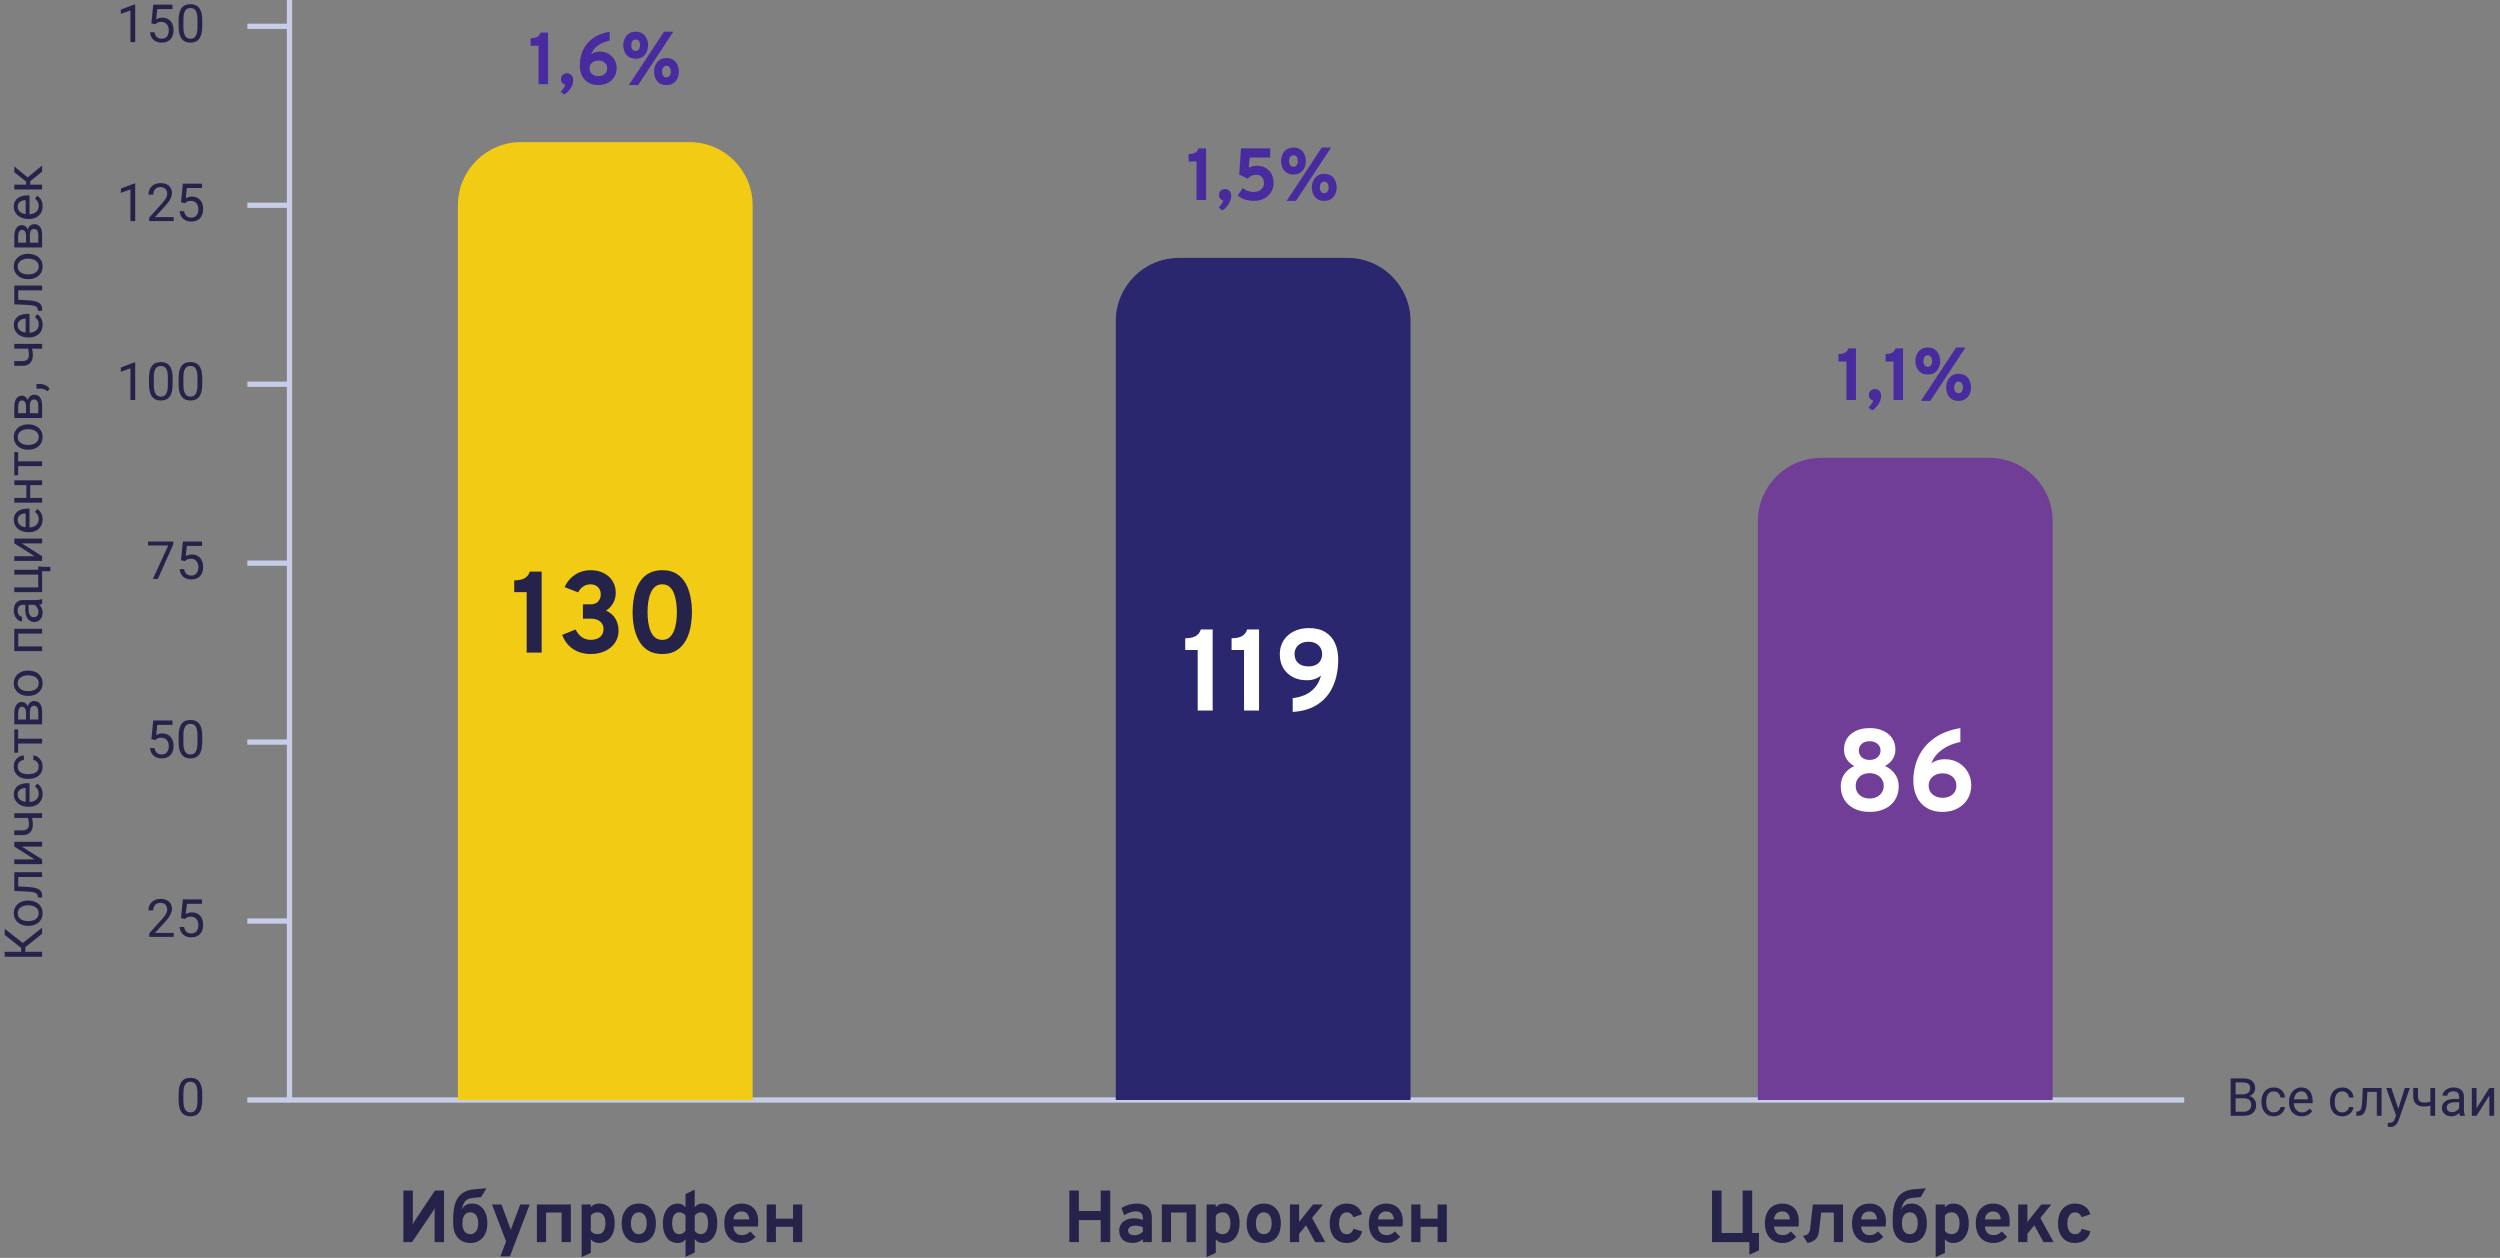 <svg width="475" height="239" viewBox="0 0 475 239" fill="none" xmlns="http://www.w3.org/2000/svg">
<rect x="0" y="0" width="475" height="239" fill="#808080" stroke="none"/>
<path d="M55 209H54.5V209.5H55V209ZM415 208.5H55V209.5H415V208.5ZM55.5 209V0H54.5V209H55.5Z" fill="#C7CCE7"/>
<path d="M426.359 208.675H424.558L424.548 207.918H426.184C426.454 207.918 426.69 207.872 426.892 207.781C427.093 207.69 427.25 207.56 427.36 207.391C427.474 207.218 427.531 207.013 427.531 206.775C427.531 206.515 427.481 206.303 427.38 206.141C427.282 205.975 427.131 205.854 426.926 205.779C426.724 205.701 426.467 205.662 426.154 205.662H424.768V212H423.825V204.891H426.154C426.519 204.891 426.844 204.928 427.131 205.003C427.417 205.075 427.66 205.188 427.858 205.345C428.06 205.498 428.213 205.693 428.317 205.931C428.422 206.168 428.474 206.453 428.474 206.785C428.474 207.078 428.399 207.343 428.249 207.581C428.099 207.815 427.891 208.007 427.624 208.157C427.36 208.307 427.051 208.403 426.696 208.445L426.359 208.675ZM426.315 212H424.187L424.719 211.233H426.315C426.615 211.233 426.869 211.181 427.077 211.077C427.289 210.973 427.45 210.826 427.561 210.638C427.671 210.446 427.727 210.219 427.727 209.959C427.727 209.695 427.679 209.467 427.585 209.275C427.491 209.083 427.342 208.935 427.141 208.831C426.939 208.727 426.678 208.675 426.359 208.675H425.017L425.026 207.918H426.862L427.062 208.191C427.404 208.221 427.694 208.318 427.932 208.484C428.169 208.647 428.35 208.855 428.474 209.109C428.601 209.363 428.664 209.643 428.664 209.949C428.664 210.392 428.566 210.766 428.371 211.072C428.179 211.375 427.907 211.606 427.556 211.766C427.204 211.922 426.791 212 426.315 212ZM432.033 211.355C432.248 211.355 432.447 211.312 432.629 211.224C432.811 211.136 432.961 211.015 433.078 210.862C433.195 210.706 433.262 210.529 433.278 210.33H434.138C434.121 210.643 434.016 210.934 433.82 211.204C433.628 211.471 433.376 211.688 433.063 211.854C432.751 212.016 432.408 212.098 432.033 212.098C431.636 212.098 431.289 212.028 430.993 211.888C430.7 211.748 430.456 211.556 430.261 211.312C430.069 211.067 429.924 210.787 429.826 210.472C429.732 210.153 429.685 209.816 429.685 209.461V209.256C429.685 208.901 429.732 208.566 429.826 208.25C429.924 207.931 430.069 207.649 430.261 207.405C430.456 207.161 430.7 206.969 430.993 206.829C431.289 206.689 431.636 206.619 432.033 206.619C432.447 206.619 432.808 206.704 433.117 206.873C433.426 207.039 433.669 207.267 433.845 207.557C434.024 207.843 434.121 208.169 434.138 208.533H433.278C433.262 208.315 433.2 208.118 433.093 207.942C432.989 207.767 432.845 207.627 432.663 207.522C432.484 207.415 432.274 207.361 432.033 207.361C431.757 207.361 431.524 207.417 431.335 207.527C431.149 207.635 431.001 207.781 430.891 207.967C430.783 208.149 430.705 208.353 430.656 208.577C430.611 208.799 430.588 209.025 430.588 209.256V209.461C430.588 209.692 430.611 209.92 430.656 210.145C430.702 210.369 430.778 210.573 430.886 210.755C430.996 210.937 431.145 211.084 431.33 211.194C431.519 211.302 431.753 211.355 432.033 211.355ZM437.346 212.098C436.978 212.098 436.644 212.036 436.345 211.912C436.049 211.785 435.793 211.608 435.578 211.38C435.367 211.152 435.204 210.882 435.09 210.569C434.976 210.257 434.919 209.915 434.919 209.544V209.339C434.919 208.909 434.982 208.527 435.109 208.191C435.236 207.853 435.409 207.566 435.627 207.332C435.845 207.098 436.092 206.92 436.369 206.8C436.646 206.679 436.932 206.619 437.229 206.619C437.606 206.619 437.932 206.684 438.205 206.814C438.482 206.945 438.708 207.127 438.884 207.361C439.06 207.592 439.19 207.866 439.274 208.182C439.359 208.494 439.401 208.836 439.401 209.207V209.612H435.456V208.875H438.498V208.807C438.485 208.572 438.436 208.344 438.352 208.123C438.27 207.902 438.14 207.719 437.961 207.576C437.782 207.433 437.538 207.361 437.229 207.361C437.023 207.361 436.835 207.405 436.662 207.493C436.49 207.578 436.341 207.705 436.218 207.874C436.094 208.043 435.998 208.25 435.93 208.494C435.861 208.738 435.827 209.02 435.827 209.339V209.544C435.827 209.795 435.861 210.031 435.93 210.252C436.001 210.47 436.104 210.662 436.237 210.828C436.374 210.994 436.538 211.124 436.73 211.219C436.926 211.313 437.147 211.36 437.395 211.36C437.714 211.36 437.984 211.295 438.205 211.165C438.426 211.035 438.62 210.861 438.786 210.643L439.333 211.077C439.219 211.25 439.074 211.414 438.898 211.57C438.723 211.727 438.506 211.854 438.249 211.951C437.995 212.049 437.694 212.098 437.346 212.098ZM445.051 211.355C445.266 211.355 445.464 211.312 445.646 211.224C445.829 211.136 445.979 211.015 446.096 210.862C446.213 210.706 446.28 210.529 446.296 210.33H447.155C447.139 210.643 447.033 210.934 446.838 211.204C446.646 211.471 446.394 211.688 446.081 211.854C445.769 212.016 445.425 212.098 445.051 212.098C444.654 212.098 444.307 212.028 444.011 211.888C443.718 211.748 443.474 211.556 443.278 211.312C443.086 211.067 442.941 210.787 442.844 210.472C442.749 210.153 442.702 209.816 442.702 209.461V209.256C442.702 208.901 442.749 208.566 442.844 208.25C442.941 207.931 443.086 207.649 443.278 207.405C443.474 207.161 443.718 206.969 444.011 206.829C444.307 206.689 444.654 206.619 445.051 206.619C445.464 206.619 445.826 206.704 446.135 206.873C446.444 207.039 446.687 207.267 446.862 207.557C447.041 207.843 447.139 208.169 447.155 208.533H446.296C446.28 208.315 446.218 208.118 446.11 207.942C446.006 207.767 445.863 207.627 445.681 207.522C445.502 207.415 445.292 207.361 445.051 207.361C444.774 207.361 444.541 207.417 444.353 207.527C444.167 207.635 444.019 207.781 443.908 207.967C443.801 208.149 443.723 208.353 443.674 208.577C443.628 208.799 443.605 209.025 443.605 209.256V209.461C443.605 209.692 443.628 209.92 443.674 210.145C443.719 210.369 443.796 210.573 443.903 210.755C444.014 210.937 444.162 211.084 444.348 211.194C444.536 211.302 444.771 211.355 445.051 211.355ZM451.701 206.717V207.464H449.147V206.717H451.701ZM452.497 206.717V212H451.594V206.717H452.497ZM448.928 206.717H449.836L449.699 209.266C449.676 209.66 449.639 210.008 449.587 210.311C449.538 210.61 449.47 210.867 449.382 211.082C449.297 211.297 449.19 211.473 449.06 211.609C448.933 211.743 448.78 211.842 448.601 211.907C448.422 211.969 448.215 212 447.98 212H447.697V211.204L447.893 211.189C448.033 211.18 448.151 211.147 448.249 211.092C448.35 211.036 448.435 210.955 448.503 210.848C448.571 210.737 448.627 210.595 448.669 210.423C448.715 210.25 448.749 210.045 448.771 209.808C448.798 209.57 448.817 209.293 448.83 208.978L448.928 206.717ZM455.437 211.453L456.906 206.717H457.873L455.754 212.815C455.705 212.946 455.64 213.086 455.559 213.235C455.48 213.388 455.38 213.533 455.256 213.67C455.132 213.807 454.982 213.917 454.807 214.002C454.634 214.09 454.427 214.134 454.187 214.134C454.115 214.134 454.024 214.124 453.913 214.104C453.802 214.085 453.724 214.069 453.679 214.056L453.674 213.323C453.7 213.326 453.741 213.33 453.796 213.333C453.854 213.34 453.895 213.343 453.918 213.343C454.123 213.343 454.297 213.315 454.44 213.26C454.584 213.208 454.704 213.118 454.802 212.991C454.903 212.868 454.989 212.697 455.061 212.479L455.437 211.453ZM454.357 206.717L455.729 210.818L455.964 211.771L455.314 212.103L453.371 206.717H454.357ZM462.673 206.717V212H461.77V206.717H462.673ZM462.365 209.144V209.886C462.183 209.954 461.997 210.016 461.809 210.071C461.623 210.123 461.426 210.166 461.218 210.198C461.013 210.228 460.79 210.242 460.549 210.242C460.132 210.242 459.771 210.171 459.465 210.027C459.159 209.881 458.923 209.661 458.757 209.368C458.591 209.072 458.508 208.699 458.508 208.25V206.707H459.411V208.25C459.411 208.543 459.455 208.781 459.543 208.963C459.631 209.145 459.759 209.28 459.929 209.368C460.098 209.453 460.305 209.495 460.549 209.495C460.783 209.495 461.003 209.48 461.208 209.451C461.416 209.419 461.615 209.376 461.804 209.324C461.996 209.272 462.183 209.212 462.365 209.144ZM467.243 211.097V208.377C467.243 208.169 467.201 207.988 467.116 207.835C467.035 207.679 466.911 207.558 466.745 207.474C466.579 207.389 466.374 207.347 466.13 207.347C465.902 207.347 465.702 207.386 465.529 207.464C465.36 207.542 465.227 207.645 465.129 207.771C465.035 207.898 464.987 208.035 464.987 208.182H464.084C464.084 207.993 464.133 207.806 464.23 207.62C464.328 207.435 464.468 207.267 464.65 207.117C464.836 206.964 465.057 206.844 465.314 206.756C465.575 206.665 465.865 206.619 466.184 206.619C466.568 206.619 466.906 206.684 467.199 206.814C467.495 206.945 467.727 207.142 467.893 207.405C468.062 207.666 468.146 207.993 468.146 208.387V210.848C468.146 211.023 468.161 211.211 468.19 211.409C468.223 211.608 468.27 211.779 468.332 211.922V212H467.39C467.344 211.896 467.308 211.757 467.282 211.585C467.256 211.409 467.243 211.246 467.243 211.097ZM467.399 208.797L467.409 209.432H466.496C466.239 209.432 466.009 209.453 465.808 209.495C465.606 209.534 465.437 209.594 465.3 209.676C465.163 209.757 465.059 209.86 464.987 209.983C464.916 210.104 464.88 210.245 464.88 210.408C464.88 210.574 464.917 210.726 464.992 210.862C465.067 210.999 465.179 211.108 465.329 211.189C465.482 211.268 465.669 211.307 465.891 211.307C466.167 211.307 466.411 211.248 466.623 211.131C466.835 211.014 467.002 210.87 467.126 210.701C467.253 210.532 467.321 210.368 467.331 210.208L467.717 210.643C467.694 210.779 467.632 210.931 467.531 211.097C467.43 211.263 467.295 211.422 467.126 211.575C466.96 211.725 466.761 211.85 466.53 211.951C466.302 212.049 466.045 212.098 465.759 212.098C465.401 212.098 465.087 212.028 464.816 211.888C464.549 211.748 464.341 211.561 464.191 211.326C464.045 211.089 463.972 210.823 463.972 210.53C463.972 210.247 464.027 209.998 464.138 209.783C464.248 209.565 464.408 209.384 464.616 209.241C464.825 209.095 465.075 208.984 465.368 208.909C465.661 208.834 465.988 208.797 466.35 208.797H467.399ZM470.544 210.569L472.98 206.717H473.889V212H472.98V208.147L470.544 212H469.646V206.717H470.544V210.569Z" fill="#252349"/>
<path d="M87 39C87 32.373 92.373 27 99 27H131C137.627 27 143 32.373 143 39V209H87V39Z" fill="#F1CB14"/>
<path d="M76.642 236V226.2H78.441V231.877C78.441 231.966 78.436 232.092 78.427 232.255C78.422 232.414 78.413 232.556 78.399 232.682C78.45 232.561 78.518 232.423 78.602 232.269C78.691 232.115 78.761 232.001 78.812 231.926L82.648 226.2H84.37V236H82.571V230.358C82.571 230.209 82.573 230.062 82.578 229.917C82.587 229.772 82.599 229.635 82.613 229.504C82.562 229.616 82.487 229.758 82.389 229.931C82.291 230.099 82.212 230.225 82.151 230.309L78.287 236H76.642ZM89.351 236.168C88.693 236.168 88.119 236.019 87.629 235.72C87.143 235.417 86.768 234.985 86.502 234.425C86.236 233.865 86.103 233.2 86.103 232.43V231.548C86.103 230.563 86.194 229.728 86.376 229.042C86.558 228.351 86.821 227.791 87.167 227.362C87.517 226.928 87.941 226.599 88.441 226.375C88.94 226.151 89.505 226.013 90.135 225.962L92.424 225.766L91.409 227.453L89.953 227.586C89.556 227.619 89.22 227.698 88.945 227.824C88.674 227.945 88.445 228.137 88.259 228.398C88.077 228.659 87.925 229.016 87.804 229.469C87.785 229.544 87.764 229.616 87.741 229.686C87.722 229.756 87.703 229.831 87.685 229.91C87.722 229.84 87.757 229.772 87.79 229.707C87.822 229.642 87.86 229.576 87.902 229.511C88.093 229.231 88.343 229.023 88.651 228.888C88.959 228.748 89.304 228.678 89.687 228.678C90.265 228.678 90.772 228.827 91.206 229.126C91.644 229.425 91.985 229.854 92.228 230.414C92.475 230.974 92.599 231.641 92.599 232.416C92.599 233.186 92.466 233.853 92.2 234.418C91.934 234.978 91.558 235.41 91.073 235.713C90.587 236.016 90.013 236.168 89.351 236.168ZM89.351 234.495C89.827 234.495 90.195 234.313 90.457 233.949C90.723 233.585 90.856 233.074 90.856 232.416C90.856 231.758 90.725 231.249 90.464 230.89C90.202 230.526 89.831 230.344 89.351 230.344C88.875 230.344 88.506 230.524 88.245 230.883C87.983 231.242 87.853 231.758 87.853 232.43C87.853 233.083 87.983 233.592 88.245 233.956C88.506 234.315 88.875 234.495 89.351 234.495ZM95.071 238.716L96.156 235.874L93.475 228.846H95.274L96.835 233.032C96.877 233.13 96.916 233.237 96.954 233.354C96.991 233.471 97.026 233.587 97.059 233.704C97.087 233.587 97.119 233.473 97.157 233.361C97.199 233.244 97.241 233.135 97.283 233.032L98.844 228.846H100.643L96.877 238.716H95.071ZM102.005 236V228.846H108.459V236H106.709V230.379H103.755V236H102.005ZM110.506 238.842V228.846H112.256V229.371C112.648 228.909 113.173 228.678 113.831 228.678C114.442 228.678 114.97 228.83 115.413 229.133C115.856 229.432 116.197 229.861 116.435 230.421C116.673 230.981 116.792 231.648 116.792 232.423C116.792 233.174 116.668 233.832 116.421 234.397C116.174 234.957 115.826 235.393 115.378 235.706C114.93 236.014 114.407 236.168 113.81 236.168C113.483 236.168 113.189 236.11 112.928 235.993C112.667 235.872 112.443 235.694 112.256 235.461V238.051L110.506 238.842ZM113.551 234.495C114.027 234.495 114.393 234.315 114.65 233.956C114.907 233.592 115.035 233.081 115.035 232.423C115.035 231.765 114.904 231.254 114.643 230.89C114.382 230.526 114.018 230.344 113.551 230.344C113.266 230.344 113.017 230.395 112.802 230.498C112.592 230.601 112.41 230.757 112.256 230.967V233.858C112.382 234.059 112.559 234.215 112.788 234.327C113.021 234.439 113.276 234.495 113.551 234.495ZM121.385 236.168C120.377 236.168 119.581 235.834 118.998 235.167C118.414 234.5 118.123 233.587 118.123 232.43C118.123 231.665 118.256 231.002 118.522 230.442C118.788 229.877 119.163 229.443 119.649 229.14C120.139 228.832 120.717 228.678 121.385 228.678C122.047 228.678 122.621 228.83 123.107 229.133C123.592 229.436 123.965 229.868 124.227 230.428C124.488 230.988 124.619 231.653 124.619 232.423C124.619 233.198 124.488 233.865 124.227 234.425C123.97 234.985 123.599 235.417 123.114 235.72C122.628 236.019 122.052 236.168 121.385 236.168ZM121.385 234.495C121.856 234.495 122.222 234.313 122.484 233.949C122.745 233.585 122.876 233.076 122.876 232.423C122.876 231.77 122.743 231.261 122.477 230.897C122.215 230.528 121.851 230.344 121.385 230.344C120.913 230.344 120.545 230.528 120.279 230.897C120.013 231.266 119.88 231.777 119.88 232.43C119.88 233.074 120.013 233.58 120.279 233.949C120.545 234.313 120.913 234.495 121.385 234.495ZM133.451 236.168C133.082 236.168 132.769 236.084 132.513 235.916C132.256 235.743 132.046 235.533 131.883 235.286V233.69C131.99 233.9 132.158 234.087 132.387 234.25C132.62 234.413 132.886 234.495 133.185 234.495C133.605 234.495 133.934 234.311 134.172 233.942C134.41 233.569 134.529 233.062 134.529 232.423C134.529 231.751 134.417 231.238 134.193 230.883C133.969 230.524 133.633 230.344 133.185 230.344C132.975 230.344 132.786 230.381 132.618 230.456C132.45 230.531 132.305 230.631 132.184 230.757C132.062 230.878 131.962 231.009 131.883 231.149V229.588C132.023 229.303 132.228 229.082 132.499 228.923C132.769 228.76 133.094 228.678 133.472 228.678C134.316 228.678 134.995 229 135.509 229.644C136.027 230.283 136.286 231.21 136.286 232.423C136.286 233.188 136.164 233.851 135.922 234.411C135.679 234.971 135.343 235.405 134.914 235.713C134.489 236.016 134.001 236.168 133.451 236.168ZM128.768 236.168C128.198 236.168 127.701 236.023 127.277 235.734C126.857 235.44 126.53 235.015 126.297 234.46C126.068 233.9 125.954 233.219 125.954 232.416C125.954 231.646 126.075 230.981 126.318 230.421C126.565 229.861 126.901 229.432 127.326 229.133C127.755 228.83 128.243 228.678 128.789 228.678C129.157 228.678 129.472 228.762 129.734 228.93C129.995 229.093 130.203 229.294 130.357 229.532V231.093C130.301 230.995 130.212 230.888 130.091 230.771C129.974 230.65 129.827 230.549 129.65 230.47C129.477 230.386 129.279 230.344 129.055 230.344C128.625 230.344 128.294 230.524 128.061 230.883C127.827 231.238 127.711 231.749 127.711 232.416C127.711 233.06 127.823 233.569 128.047 233.942C128.275 234.311 128.611 234.495 129.055 234.495C129.335 234.495 129.587 234.42 129.811 234.271C130.039 234.117 130.221 233.905 130.357 233.634V235.23C130.217 235.524 130.011 235.755 129.741 235.923C129.47 236.086 129.146 236.168 128.768 236.168ZM130.245 238.814V226.865L131.995 226.032V237.981L130.245 238.814ZM140.937 236.168C140.251 236.168 139.659 236.014 139.159 235.706C138.665 235.398 138.282 234.964 138.011 234.404C137.745 233.839 137.612 233.177 137.612 232.416C137.612 231.646 137.748 230.981 138.018 230.421C138.294 229.861 138.679 229.432 139.173 229.133C139.673 228.83 140.261 228.678 140.937 228.678C141.516 228.678 142.041 228.799 142.512 229.042C142.984 229.285 143.359 229.658 143.639 230.162C143.919 230.661 144.059 231.298 144.059 232.073C144.059 232.194 144.055 232.344 144.045 232.521C144.041 232.694 144.029 232.869 144.01 233.046H139.341C139.36 233.373 139.435 233.66 139.565 233.907C139.701 234.15 139.885 234.339 140.118 234.474C140.352 234.609 140.627 234.677 140.944 234.677C141.285 234.677 141.581 234.621 141.833 234.509C142.085 234.392 142.323 234.208 142.547 233.956L143.555 234.999C143.247 235.349 142.876 235.631 142.442 235.846C142.008 236.061 141.507 236.168 140.937 236.168ZM139.348 231.681H142.365C142.342 231.368 142.272 231.1 142.155 230.876C142.039 230.647 141.875 230.472 141.665 230.351C141.455 230.23 141.201 230.169 140.902 230.169C140.492 230.169 140.142 230.295 139.852 230.547C139.563 230.799 139.395 231.177 139.348 231.681ZM145.671 236V228.846H147.421V231.548H150.676V228.846H152.426V236H150.676V233.088H147.421V236H145.671Z" fill="#252349"/>
<path d="M100.066 124V112.505H97.701V110.272C98.193 110.272 98.636 110.221 99.032 110.118C99.428 110.015 99.762 109.843 100.033 109.601C100.312 109.359 100.521 109.025 100.66 108.6H102.915V124H100.066ZM112.263 124.264C110.965 124.264 109.843 123.952 108.897 123.329C107.958 122.698 107.262 121.8 106.807 120.634L109.359 119.6C110.012 120.913 110.98 121.569 112.263 121.569C113.011 121.569 113.598 121.386 114.023 121.019C114.456 120.652 114.672 120.15 114.672 119.512C114.672 118.911 114.452 118.434 114.012 118.082C113.572 117.723 112.982 117.543 112.241 117.543H110.756V114.826H112.197C112.798 114.826 113.271 114.654 113.616 114.309C113.968 113.957 114.144 113.488 114.144 112.901C114.144 112.344 113.964 111.893 113.605 111.548C113.246 111.196 112.776 111.02 112.197 111.02C111.698 111.02 111.247 111.152 110.844 111.416C110.448 111.673 110.114 112.05 109.843 112.549L107.269 111.548C107.746 110.529 108.413 109.74 109.271 109.183C110.136 108.618 111.119 108.336 112.219 108.336C113.158 108.336 113.986 108.519 114.705 108.886C115.424 109.245 115.985 109.751 116.388 110.404C116.791 111.049 116.993 111.794 116.993 112.637C116.993 113.348 116.828 114.001 116.498 114.595C116.175 115.182 115.721 115.658 115.134 116.025C115.875 116.318 116.458 116.802 116.883 117.477C117.308 118.152 117.521 118.929 117.521 119.809C117.521 120.674 117.297 121.444 116.85 122.119C116.403 122.786 115.779 123.311 114.98 123.692C114.188 124.073 113.282 124.264 112.263 124.264ZM125.837 124.264C124.737 124.264 123.824 124.033 123.098 123.571C122.372 123.102 121.796 122.478 121.371 121.701C120.945 120.924 120.641 120.066 120.458 119.127C120.282 118.188 120.194 117.246 120.194 116.3C120.194 115.552 120.249 114.8 120.359 114.045C120.469 113.282 120.648 112.56 120.898 111.878C121.154 111.196 121.499 110.591 121.932 110.063C122.364 109.528 122.9 109.106 123.538 108.798C124.183 108.49 124.949 108.336 125.837 108.336C126.929 108.336 127.839 108.567 128.565 109.029C129.298 109.491 129.874 110.107 130.292 110.877C130.717 111.647 131.018 112.505 131.194 113.451C131.377 114.39 131.469 115.339 131.469 116.3C131.469 117.048 131.414 117.8 131.304 118.555C131.194 119.31 131.01 120.029 130.754 120.711C130.497 121.393 130.152 122.002 129.72 122.537C129.287 123.072 128.752 123.494 128.114 123.802C127.476 124.11 126.717 124.264 125.837 124.264ZM125.837 121.58C126.379 121.58 126.827 121.43 127.179 121.129C127.538 120.821 127.82 120.414 128.026 119.908C128.238 119.402 128.389 118.837 128.477 118.214C128.565 117.591 128.609 116.953 128.609 116.3C128.609 115.64 128.561 114.998 128.466 114.375C128.378 113.752 128.231 113.187 128.026 112.681C127.82 112.168 127.538 111.764 127.179 111.471C126.827 111.17 126.379 111.02 125.837 111.02C125.287 111.02 124.832 111.17 124.473 111.471C124.113 111.772 123.827 112.179 123.615 112.692C123.402 113.198 123.252 113.763 123.164 114.386C123.076 115.009 123.032 115.647 123.032 116.3C123.032 116.953 123.076 117.594 123.164 118.225C123.252 118.848 123.402 119.413 123.615 119.919C123.827 120.425 124.113 120.828 124.473 121.129C124.839 121.43 125.294 121.58 125.837 121.58Z" fill="#252349"/>
<path d="M102.323 16V8.685H100.818V7.264C101.131 7.264 101.413 7.231 101.665 7.166C101.917 7.101 102.129 6.991 102.302 6.837C102.479 6.683 102.612 6.471 102.701 6.2H104.136V16H102.323ZM107.239 17.974L106.518 17.442C106.602 17.367 106.703 17.258 106.819 17.113C106.941 16.968 107.055 16.807 107.162 16.63C107.274 16.457 107.354 16.292 107.4 16.133C107.167 16.054 106.973 15.925 106.819 15.748C106.665 15.566 106.588 15.333 106.588 15.048C106.588 14.703 106.703 14.427 106.931 14.222C107.165 14.017 107.433 13.914 107.736 13.914C108.058 13.914 108.334 14.028 108.562 14.257C108.796 14.481 108.912 14.808 108.912 15.237C108.912 15.601 108.833 15.958 108.674 16.308C108.52 16.658 108.315 16.978 108.058 17.267C107.806 17.556 107.533 17.792 107.239 17.974ZM113.708 16.168C113.129 16.168 112.618 16.075 112.175 15.888C111.731 15.697 111.36 15.431 111.062 15.09C110.763 14.745 110.537 14.343 110.383 13.886C110.233 13.424 110.159 12.925 110.159 12.388C110.159 11.366 110.362 10.414 110.768 9.532C111.174 8.65 111.797 7.901 112.637 7.285C113.477 6.669 114.545 6.251 115.843 6.032V7.712C115.353 7.805 114.872 7.964 114.401 8.188C113.929 8.412 113.509 8.701 113.141 9.056C112.772 9.411 112.501 9.831 112.329 10.316C112.511 10.162 112.742 10.038 113.022 9.945C113.302 9.847 113.619 9.798 113.974 9.798C114.585 9.798 115.129 9.936 115.605 10.211C116.085 10.486 116.463 10.862 116.739 11.338C117.019 11.814 117.159 12.355 117.159 12.962C117.159 13.592 117.009 14.147 116.711 14.628C116.412 15.109 116.001 15.487 115.479 15.762C114.961 16.033 114.37 16.168 113.708 16.168ZM113.701 14.46C114.023 14.46 114.31 14.399 114.562 14.278C114.814 14.157 115.01 13.989 115.15 13.774C115.29 13.555 115.36 13.293 115.36 12.99C115.36 12.537 115.203 12.178 114.891 11.912C114.583 11.641 114.186 11.506 113.701 11.506C113.374 11.506 113.082 11.569 112.826 11.695C112.574 11.816 112.375 11.989 112.231 12.213C112.086 12.437 112.014 12.696 112.014 12.99C112.014 13.293 112.086 13.555 112.231 13.774C112.38 13.989 112.581 14.157 112.833 14.278C113.089 14.399 113.379 14.46 113.701 14.46ZM119.479 16.168L126.157 6.032H127.928L121.25 16.168H119.479ZM120.781 11.156C120.207 11.156 119.745 11.025 119.395 10.764C119.05 10.503 118.8 10.176 118.646 9.784C118.492 9.387 118.415 8.993 118.415 8.601C118.415 8.326 118.457 8.039 118.541 7.74C118.625 7.441 118.758 7.164 118.94 6.907C119.127 6.646 119.372 6.436 119.675 6.277C119.978 6.114 120.347 6.032 120.781 6.032C121.215 6.032 121.581 6.109 121.88 6.263C122.179 6.412 122.419 6.613 122.601 6.865C122.788 7.117 122.923 7.395 123.007 7.698C123.096 7.997 123.14 8.298 123.14 8.601C123.14 8.876 123.098 9.163 123.014 9.462C122.935 9.761 122.804 10.038 122.622 10.295C122.44 10.552 122.197 10.759 121.894 10.918C121.595 11.077 121.224 11.156 120.781 11.156ZM120.781 9.686C120.968 9.686 121.122 9.637 121.243 9.539C121.364 9.436 121.455 9.303 121.516 9.14C121.577 8.972 121.607 8.792 121.607 8.601C121.607 8.382 121.577 8.19 121.516 8.027C121.455 7.864 121.362 7.735 121.236 7.642C121.115 7.549 120.963 7.502 120.781 7.502C120.59 7.502 120.431 7.553 120.305 7.656C120.184 7.754 120.093 7.887 120.032 8.055C119.976 8.223 119.948 8.405 119.948 8.601C119.948 8.811 119.978 8.998 120.039 9.161C120.1 9.324 120.191 9.453 120.312 9.546C120.438 9.639 120.594 9.686 120.781 9.686ZM126.619 16.168C126.045 16.168 125.585 16.037 125.24 15.776C124.895 15.515 124.645 15.188 124.491 14.796C124.342 14.404 124.267 14.005 124.267 13.599C124.267 13.324 124.307 13.037 124.386 12.738C124.47 12.439 124.605 12.162 124.792 11.905C124.979 11.644 125.221 11.434 125.52 11.275C125.823 11.112 126.19 11.03 126.619 11.03C127.053 11.03 127.422 11.107 127.725 11.261C128.028 11.41 128.271 11.611 128.453 11.863C128.64 12.115 128.775 12.393 128.859 12.696C128.948 12.999 128.992 13.3 128.992 13.599C128.992 13.884 128.95 14.175 128.866 14.474C128.787 14.773 128.654 15.05 128.467 15.307C128.285 15.564 128.042 15.771 127.739 15.93C127.44 16.089 127.067 16.168 126.619 16.168ZM126.619 14.698C126.81 14.698 126.967 14.647 127.088 14.544C127.214 14.441 127.307 14.306 127.368 14.138C127.429 13.97 127.459 13.79 127.459 13.599C127.459 13.384 127.426 13.195 127.361 13.032C127.3 12.869 127.207 12.74 127.081 12.647C126.96 12.549 126.806 12.5 126.619 12.5C126.432 12.5 126.278 12.551 126.157 12.654C126.036 12.757 125.945 12.892 125.884 13.06C125.823 13.228 125.793 13.408 125.793 13.599C125.793 13.814 125.823 14.003 125.884 14.166C125.945 14.329 126.036 14.46 126.157 14.558C126.278 14.651 126.432 14.698 126.619 14.698Z" fill="#492BA0"/>
<path d="M212 61C212 54.373 217.373 49 224 49H256C262.627 49 268 54.373 268 61V209H212V61Z" fill="#2A276E"/>
<path d="M203.172 236V226.2H204.985V230.085H209.129V226.2H210.942V236H209.129V231.814H204.985V236H203.172ZM215.18 236.168C214.4 236.168 213.782 235.958 213.325 235.538C212.872 235.113 212.646 234.539 212.646 233.816C212.646 233.349 212.762 232.941 212.996 232.591C213.234 232.236 213.563 231.963 213.983 231.772C214.407 231.576 214.902 231.478 215.467 231.478C215.779 231.478 216.08 231.508 216.37 231.569C216.664 231.625 216.92 231.707 217.14 231.814V231.366C217.14 230.965 217.025 230.664 216.797 230.463C216.573 230.258 216.241 230.155 215.803 230.155C215.453 230.155 215.093 230.218 214.725 230.344C214.356 230.47 213.983 230.657 213.605 230.904L213.08 229.525C213.49 229.254 213.948 229.047 214.452 228.902C214.956 228.753 215.464 228.678 215.978 228.678C216.939 228.678 217.658 228.907 218.134 229.364C218.61 229.817 218.848 230.493 218.848 231.394V236H217.14V235.426C216.897 235.669 216.608 235.853 216.272 235.979C215.94 236.105 215.576 236.168 215.18 236.168ZM215.586 234.691C215.875 234.691 216.153 234.635 216.419 234.523C216.689 234.406 216.93 234.243 217.14 234.033V233.186C216.939 233.088 216.715 233.013 216.468 232.962C216.225 232.906 215.982 232.878 215.74 232.878C215.306 232.878 214.963 232.962 214.711 233.13C214.463 233.293 214.34 233.522 214.34 233.816C214.34 234.091 214.449 234.306 214.669 234.46C214.888 234.614 215.194 234.691 215.586 234.691ZM220.746 236V228.846H227.2V236H225.45V230.379H222.496V236H220.746ZM229.247 238.842V228.846H230.997V229.371C231.389 228.909 231.914 228.678 232.572 228.678C233.183 228.678 233.71 228.83 234.154 229.133C234.597 229.432 234.938 229.861 235.176 230.421C235.414 230.981 235.533 231.648 235.533 232.423C235.533 233.174 235.409 233.832 235.162 234.397C234.914 234.957 234.567 235.393 234.119 235.706C233.671 236.014 233.148 236.168 232.551 236.168C232.224 236.168 231.93 236.11 231.669 235.993C231.407 235.872 231.183 235.694 230.997 235.461V238.051L229.247 238.842ZM232.292 234.495C232.768 234.495 233.134 234.315 233.391 233.956C233.647 233.592 233.776 233.081 233.776 232.423C233.776 231.765 233.645 231.254 233.384 230.89C233.122 230.526 232.758 230.344 232.292 230.344C232.007 230.344 231.757 230.395 231.543 230.498C231.333 230.601 231.151 230.757 230.997 230.967V233.858C231.123 234.059 231.3 234.215 231.529 234.327C231.762 234.439 232.016 234.495 232.292 234.495ZM240.125 236.168C239.117 236.168 238.322 235.834 237.738 235.167C237.155 234.5 236.863 233.587 236.863 232.43C236.863 231.665 236.996 231.002 237.262 230.442C237.528 229.877 237.904 229.443 238.389 229.14C238.879 228.832 239.458 228.678 240.125 228.678C240.788 228.678 241.362 228.83 241.847 229.133C242.333 229.436 242.706 229.868 242.967 230.428C243.229 230.988 243.359 231.653 243.359 232.423C243.359 233.198 243.229 233.865 242.967 234.425C242.711 234.985 242.34 235.417 241.854 235.72C241.369 236.019 240.793 236.168 240.125 236.168ZM240.125 234.495C240.597 234.495 240.963 234.313 241.224 233.949C241.486 233.585 241.616 233.076 241.616 232.423C241.616 231.77 241.483 231.261 241.217 230.897C240.956 230.528 240.592 230.344 240.125 230.344C239.654 230.344 239.285 230.528 239.019 230.897C238.753 231.266 238.62 231.777 238.62 232.43C238.62 233.074 238.753 233.58 239.019 233.949C239.285 234.313 239.654 234.495 240.125 234.495ZM246.353 235.02V232.766L249.475 228.846H251.372L246.353 235.02ZM245.086 236V228.846H246.836V236H245.086ZM249.881 236L247.809 232.178L248.95 230.778L251.806 236H249.881ZM255.861 236.168C255.203 236.168 254.634 236.016 254.153 235.713C253.672 235.41 253.301 234.98 253.04 234.425C252.779 233.865 252.648 233.2 252.648 232.43C252.648 231.66 252.779 230.995 253.04 230.435C253.306 229.875 253.682 229.443 254.167 229.14C254.652 228.832 255.224 228.678 255.882 228.678C256.624 228.678 257.24 228.851 257.73 229.196C258.225 229.537 258.582 230.043 258.801 230.715L257.142 231.275C257.03 230.976 256.867 230.748 256.652 230.589C256.437 230.426 256.19 230.344 255.91 230.344C255.457 230.344 255.096 230.531 254.825 230.904C254.559 231.277 254.426 231.786 254.426 232.43C254.426 233.065 254.557 233.569 254.818 233.942C255.079 234.315 255.432 234.502 255.875 234.502C256.188 234.502 256.454 234.413 256.673 234.236C256.897 234.059 257.063 233.8 257.17 233.459L258.822 233.956C258.612 234.689 258.255 235.242 257.751 235.615C257.252 235.984 256.622 236.168 255.861 236.168ZM263.407 236.168C262.721 236.168 262.128 236.014 261.629 235.706C261.134 235.398 260.752 234.964 260.481 234.404C260.215 233.839 260.082 233.177 260.082 232.416C260.082 231.646 260.217 230.981 260.488 230.421C260.763 229.861 261.148 229.432 261.643 229.133C262.142 228.83 262.73 228.678 263.407 228.678C263.986 228.678 264.511 228.799 264.982 229.042C265.453 229.285 265.829 229.658 266.109 230.162C266.389 230.661 266.529 231.298 266.529 232.073C266.529 232.194 266.524 232.344 266.515 232.521C266.51 232.694 266.499 232.869 266.48 233.046H261.811C261.83 233.373 261.904 233.66 262.035 233.907C262.17 234.15 262.355 234.339 262.588 234.474C262.821 234.609 263.097 234.677 263.414 234.677C263.755 234.677 264.051 234.621 264.303 234.509C264.555 234.392 264.793 234.208 265.017 233.956L266.025 234.999C265.717 235.349 265.346 235.631 264.912 235.846C264.478 236.061 263.976 236.168 263.407 236.168ZM261.818 231.681H264.835C264.812 231.368 264.742 231.1 264.625 230.876C264.508 230.647 264.345 230.472 264.135 230.351C263.925 230.23 263.671 230.169 263.372 230.169C262.961 230.169 262.611 230.295 262.322 230.547C262.033 230.799 261.865 231.177 261.818 231.681ZM268.14 236V228.846H269.89V231.548H273.145V228.846H274.895V236H273.145V233.088H269.89V236H268.14Z" fill="#252349"/>
<path d="M227.559 135V123.505H225.194V121.272C225.685 121.272 226.129 121.221 226.525 121.118C226.921 121.015 227.254 120.843 227.526 120.601C227.804 120.359 228.013 120.025 228.153 119.6H230.408V135H227.559ZM236.367 135V123.505H234.002V121.272C234.493 121.272 234.937 121.221 235.333 121.118C235.729 121.015 236.063 120.843 236.334 120.601C236.613 120.359 236.822 120.025 236.961 119.6H239.216V135H236.367ZM245.616 135.264V132.635C246.386 132.569 247.134 132.382 247.86 132.074C248.586 131.766 249.224 131.308 249.774 130.699C250.331 130.09 250.738 129.306 250.995 128.345C250.687 128.616 250.302 128.836 249.84 129.005C249.385 129.166 248.864 129.247 248.278 129.247C247.295 129.247 246.419 129.049 245.649 128.653C244.879 128.25 244.27 127.681 243.823 126.948C243.383 126.207 243.163 125.327 243.163 124.308C243.163 123.311 243.397 122.442 243.867 121.701C244.343 120.953 244.996 120.374 245.825 119.963C246.661 119.545 247.614 119.336 248.685 119.336C249.961 119.336 251.009 119.596 251.831 120.117C252.659 120.63 253.272 121.338 253.668 122.24C254.064 123.135 254.262 124.154 254.262 125.298C254.262 127.19 253.939 128.866 253.294 130.325C252.656 131.777 251.695 132.936 250.412 133.801C249.136 134.659 247.537 135.147 245.616 135.264ZM248.652 126.618C249.15 126.618 249.59 126.526 249.972 126.343C250.36 126.16 250.661 125.892 250.874 125.54C251.094 125.188 251.204 124.763 251.204 124.264C251.204 123.809 251.094 123.406 250.874 123.054C250.654 122.702 250.353 122.427 249.972 122.229C249.59 122.031 249.154 121.932 248.663 121.932C248.105 121.932 247.625 122.031 247.222 122.229C246.818 122.427 246.507 122.702 246.287 123.054C246.074 123.406 245.968 123.806 245.968 124.253C245.968 124.752 246.074 125.177 246.287 125.529C246.507 125.881 246.815 126.152 247.211 126.343C247.614 126.526 248.094 126.618 248.652 126.618Z" fill="white"/>
<path d="M227.344 38V30.685H225.839V29.264C226.151 29.264 226.434 29.231 226.686 29.166C226.938 29.101 227.15 28.991 227.323 28.837C227.5 28.683 227.633 28.471 227.722 28.2H229.157V38H227.344ZM232.26 39.974L231.539 39.442C231.623 39.367 231.723 39.258 231.84 39.113C231.961 38.968 232.075 38.807 232.183 38.63C232.295 38.457 232.374 38.292 232.421 38.133C232.187 38.054 231.994 37.925 231.84 37.748C231.686 37.566 231.609 37.333 231.609 37.048C231.609 36.703 231.723 36.427 231.952 36.222C232.185 36.017 232.453 35.914 232.757 35.914C233.079 35.914 233.354 36.028 233.583 36.257C233.816 36.481 233.933 36.808 233.933 37.237C233.933 37.601 233.853 37.958 233.695 38.308C233.541 38.658 233.335 38.978 233.079 39.267C232.827 39.556 232.554 39.792 232.26 39.974ZM238.245 38.168C237.75 38.168 237.305 38.117 236.908 38.014C236.511 37.916 236.166 37.79 235.872 37.636C235.578 37.477 235.338 37.319 235.151 37.16L236.124 35.739C236.292 35.865 236.479 35.984 236.684 36.096C236.894 36.203 237.125 36.292 237.377 36.362C237.634 36.432 237.921 36.467 238.238 36.467C238.616 36.467 238.947 36.397 239.232 36.257C239.521 36.117 239.748 35.919 239.911 35.662C240.074 35.405 240.156 35.102 240.156 34.752C240.156 34.449 240.098 34.183 239.981 33.954C239.869 33.721 239.706 33.539 239.491 33.408C239.281 33.273 239.022 33.205 238.714 33.205C238.327 33.205 238.002 33.275 237.741 33.415C237.48 33.55 237.253 33.728 237.062 33.947L235.452 33.17L235.788 28.2H241.346V29.929H237.44L237.265 31.861C237.489 31.749 237.725 31.66 237.972 31.595C238.219 31.525 238.483 31.49 238.763 31.49C239.449 31.49 240.03 31.635 240.506 31.924C240.987 32.213 241.351 32.603 241.598 33.093C241.85 33.583 241.976 34.129 241.976 34.731C241.976 35.412 241.815 36.012 241.493 36.53C241.176 37.043 240.737 37.445 240.177 37.734C239.617 38.023 238.973 38.168 238.245 38.168ZM244.459 38.168L251.137 28.032H252.908L246.23 38.168H244.459ZM245.761 33.156C245.187 33.156 244.725 33.025 244.375 32.764C244.029 32.503 243.78 32.176 243.626 31.784C243.472 31.387 243.395 30.993 243.395 30.601C243.395 30.326 243.437 30.039 243.521 29.74C243.605 29.441 243.738 29.164 243.92 28.907C244.106 28.646 244.351 28.436 244.655 28.277C244.958 28.114 245.327 28.032 245.761 28.032C246.195 28.032 246.561 28.109 246.86 28.263C247.158 28.412 247.399 28.613 247.581 28.865C247.767 29.117 247.903 29.395 247.987 29.698C248.075 29.997 248.12 30.298 248.12 30.601C248.12 30.876 248.078 31.163 247.994 31.462C247.914 31.761 247.784 32.038 247.602 32.295C247.42 32.552 247.177 32.759 246.874 32.918C246.575 33.077 246.204 33.156 245.761 33.156ZM245.761 31.686C245.947 31.686 246.101 31.637 246.223 31.539C246.344 31.436 246.435 31.303 246.496 31.14C246.556 30.972 246.587 30.792 246.587 30.601C246.587 30.382 246.556 30.19 246.496 30.027C246.435 29.864 246.342 29.735 246.216 29.642C246.094 29.549 245.943 29.502 245.761 29.502C245.569 29.502 245.411 29.553 245.285 29.656C245.163 29.754 245.072 29.887 245.012 30.055C244.956 30.223 244.928 30.405 244.928 30.601C244.928 30.811 244.958 30.998 245.019 31.161C245.079 31.324 245.17 31.453 245.292 31.546C245.418 31.639 245.574 31.686 245.761 31.686ZM251.599 38.168C251.025 38.168 250.565 38.037 250.22 37.776C249.874 37.515 249.625 37.188 249.471 36.796C249.321 36.404 249.247 36.005 249.247 35.599C249.247 35.324 249.286 35.037 249.366 34.738C249.45 34.439 249.585 34.162 249.772 33.905C249.958 33.644 250.201 33.434 250.5 33.275C250.803 33.112 251.169 33.03 251.599 33.03C252.033 33.03 252.401 33.107 252.705 33.261C253.008 33.41 253.251 33.611 253.433 33.863C253.619 34.115 253.755 34.393 253.839 34.696C253.927 34.999 253.972 35.3 253.972 35.599C253.972 35.884 253.93 36.175 253.846 36.474C253.766 36.773 253.633 37.05 253.447 37.307C253.265 37.564 253.022 37.771 252.719 37.93C252.42 38.089 252.047 38.168 251.599 38.168ZM251.599 36.698C251.79 36.698 251.946 36.647 252.068 36.544C252.194 36.441 252.287 36.306 252.348 36.138C252.408 35.97 252.439 35.79 252.439 35.599C252.439 35.384 252.406 35.195 252.341 35.032C252.28 34.869 252.187 34.74 252.061 34.647C251.939 34.549 251.785 34.5 251.599 34.5C251.412 34.5 251.258 34.551 251.137 34.654C251.015 34.757 250.924 34.892 250.864 35.06C250.803 35.228 250.773 35.408 250.773 35.599C250.773 35.814 250.803 36.003 250.864 36.166C250.924 36.329 251.015 36.46 251.137 36.558C251.258 36.651 251.412 36.698 251.599 36.698Z" fill="#492BA0"/>
<path d="M334 99C334 92.373 339.373 87 346 87H378C384.627 87 390 92.373 390 99V209H334V99Z" fill="#703E97"/>
<path d="M325.282 236V226.2H327.095V234.264H331.106V226.2H332.919V236H325.282ZM332.38 238.401V236H331.652V234.264H334.207V237.554L332.38 238.401ZM338.655 236.168C337.969 236.168 337.377 236.014 336.877 235.706C336.383 235.398 336 234.964 335.729 234.404C335.463 233.839 335.33 233.177 335.33 232.416C335.33 231.646 335.466 230.981 335.736 230.421C336.012 229.861 336.397 229.432 336.891 229.133C337.391 228.83 337.979 228.678 338.655 228.678C339.234 228.678 339.759 228.799 340.23 229.042C340.702 229.285 341.077 229.658 341.357 230.162C341.637 230.661 341.777 231.298 341.777 232.073C341.777 232.194 341.773 232.344 341.763 232.521C341.759 232.694 341.747 232.869 341.728 233.046H337.059C337.078 233.373 337.153 233.66 337.283 233.907C337.419 234.15 337.603 234.339 337.836 234.474C338.07 234.609 338.345 234.677 338.662 234.677C339.003 234.677 339.299 234.621 339.551 234.509C339.803 234.392 340.041 234.208 340.265 233.956L341.273 234.999C340.965 235.349 340.594 235.631 340.16 235.846C339.726 236.061 339.225 236.168 338.655 236.168ZM337.066 231.681H340.083C340.06 231.368 339.99 231.1 339.873 230.876C339.757 230.647 339.593 230.472 339.383 230.351C339.173 230.23 338.919 230.169 338.62 230.169C338.21 230.169 337.86 230.295 337.57 230.547C337.281 230.799 337.113 231.177 337.066 231.681ZM343.437 236.168L342.576 234.817C343.024 234.747 343.346 234.614 343.542 234.418C343.743 234.222 343.867 233.926 343.913 233.529L344.438 228.846H350.171V236H348.428V230.379H346.02L345.6 234.012C345.526 234.633 345.306 235.12 344.942 235.475C344.578 235.825 344.077 236.056 343.437 236.168ZM355.205 236.168C354.519 236.168 353.927 236.014 353.427 235.706C352.933 235.398 352.55 234.964 352.279 234.404C352.013 233.839 351.88 233.177 351.88 232.416C351.88 231.646 352.016 230.981 352.286 230.421C352.562 229.861 352.947 229.432 353.441 229.133C353.941 228.83 354.529 228.678 355.205 228.678C355.784 228.678 356.309 228.799 356.78 229.042C357.252 229.285 357.627 229.658 357.907 230.162C358.187 230.661 358.327 231.298 358.327 232.073C358.327 232.194 358.323 232.344 358.313 232.521C358.309 232.694 358.297 232.869 358.278 233.046H353.609C353.628 233.373 353.703 233.66 353.833 233.907C353.969 234.15 354.153 234.339 354.386 234.474C354.62 234.609 354.895 234.677 355.212 234.677C355.553 234.677 355.849 234.621 356.101 234.509C356.353 234.392 356.591 234.208 356.815 233.956L357.823 234.999C357.515 235.349 357.144 235.631 356.71 235.846C356.276 236.061 355.775 236.168 355.205 236.168ZM353.616 231.681H356.633C356.61 231.368 356.54 231.1 356.423 230.876C356.307 230.647 356.143 230.472 355.933 230.351C355.723 230.23 355.469 230.169 355.17 230.169C354.76 230.169 354.41 230.295 354.12 230.547C353.831 230.799 353.663 231.177 353.616 231.681ZM362.863 236.168C362.205 236.168 361.631 236.019 361.141 235.72C360.656 235.417 360.28 234.985 360.014 234.425C359.748 233.865 359.615 233.2 359.615 232.43V231.548C359.615 230.563 359.706 229.728 359.888 229.042C360.07 228.351 360.334 227.791 360.679 227.362C361.029 226.928 361.454 226.599 361.953 226.375C362.453 226.151 363.017 226.013 363.647 225.962L365.936 225.766L364.921 227.453L363.465 227.586C363.069 227.619 362.733 227.698 362.457 227.824C362.187 227.945 361.958 228.137 361.771 228.398C361.589 228.659 361.438 229.016 361.316 229.469C361.298 229.544 361.277 229.616 361.253 229.686C361.235 229.756 361.216 229.831 361.197 229.91C361.235 229.84 361.27 229.772 361.302 229.707C361.335 229.642 361.372 229.576 361.414 229.511C361.606 229.231 361.855 229.023 362.163 228.888C362.471 228.748 362.817 228.678 363.199 228.678C363.778 228.678 364.284 228.827 364.718 229.126C365.157 229.425 365.498 229.854 365.74 230.414C365.988 230.974 366.111 231.641 366.111 232.416C366.111 233.186 365.978 233.853 365.712 234.418C365.446 234.978 365.071 235.41 364.585 235.713C364.1 236.016 363.526 236.168 362.863 236.168ZM362.863 234.495C363.339 234.495 363.708 234.313 363.969 233.949C364.235 233.585 364.368 233.074 364.368 232.416C364.368 231.758 364.238 231.249 363.976 230.89C363.715 230.526 363.344 230.344 362.863 230.344C362.387 230.344 362.019 230.524 361.757 230.883C361.496 231.242 361.365 231.758 361.365 232.43C361.365 233.083 361.496 233.592 361.757 233.956C362.019 234.315 362.387 234.495 362.863 234.495ZM367.783 238.842V228.846H369.533V229.371C369.925 228.909 370.45 228.678 371.108 228.678C371.719 228.678 372.247 228.83 372.69 229.133C373.133 229.432 373.474 229.861 373.712 230.421C373.95 230.981 374.069 231.648 374.069 232.423C374.069 233.174 373.945 233.832 373.698 234.397C373.451 234.957 373.103 235.393 372.655 235.706C372.207 236.014 371.684 236.168 371.087 236.168C370.76 236.168 370.466 236.11 370.205 235.993C369.944 235.872 369.72 235.694 369.533 235.461V238.051L367.783 238.842ZM370.828 234.495C371.304 234.495 371.67 234.315 371.927 233.956C372.184 233.592 372.312 233.081 372.312 232.423C372.312 231.765 372.181 231.254 371.92 230.89C371.659 230.526 371.295 230.344 370.828 230.344C370.543 230.344 370.294 230.395 370.079 230.498C369.869 230.601 369.687 230.757 369.533 230.967V233.858C369.659 234.059 369.836 234.215 370.065 234.327C370.298 234.439 370.553 234.495 370.828 234.495ZM378.725 236.168C378.039 236.168 377.446 236.014 376.947 235.706C376.452 235.398 376.069 234.964 375.799 234.404C375.533 233.839 375.4 233.177 375.4 232.416C375.4 231.646 375.535 230.981 375.806 230.421C376.081 229.861 376.466 229.432 376.961 229.133C377.46 228.83 378.048 228.678 378.725 228.678C379.303 228.678 379.828 228.799 380.3 229.042C380.771 229.285 381.147 229.658 381.427 230.162C381.707 230.661 381.847 231.298 381.847 232.073C381.847 232.194 381.842 232.344 381.833 232.521C381.828 232.694 381.816 232.869 381.798 233.046H377.129C377.147 233.373 377.222 233.66 377.353 233.907C377.488 234.15 377.672 234.339 377.906 234.474C378.139 234.609 378.414 234.677 378.732 234.677C379.072 234.677 379.369 234.621 379.621 234.509C379.873 234.392 380.111 234.208 380.335 233.956L381.343 234.999C381.035 235.349 380.664 235.631 380.23 235.846C379.796 236.061 379.294 236.168 378.725 236.168ZM377.136 231.681H380.153C380.129 231.368 380.059 231.1 379.943 230.876C379.826 230.647 379.663 230.472 379.453 230.351C379.243 230.23 378.988 230.169 378.69 230.169C378.279 230.169 377.929 230.295 377.64 230.547C377.35 230.799 377.182 231.177 377.136 231.681ZM384.725 235.02V232.766L387.847 228.846H389.744L384.725 235.02ZM383.458 236V228.846H385.208V236H383.458ZM388.253 236L386.181 232.178L387.322 230.778L390.178 236H388.253ZM394.233 236.168C393.575 236.168 393.006 236.016 392.525 235.713C392.045 235.41 391.674 234.98 391.412 234.425C391.151 233.865 391.02 233.2 391.02 232.43C391.02 231.66 391.151 230.995 391.412 230.435C391.678 229.875 392.054 229.443 392.539 229.14C393.025 228.832 393.596 228.678 394.254 228.678C394.996 228.678 395.612 228.851 396.102 229.196C396.597 229.537 396.954 230.043 397.173 230.715L395.514 231.275C395.402 230.976 395.239 230.748 395.024 230.589C394.81 230.426 394.562 230.344 394.282 230.344C393.83 230.344 393.468 230.531 393.197 230.904C392.931 231.277 392.798 231.786 392.798 232.43C392.798 233.065 392.929 233.569 393.19 233.942C393.452 234.315 393.804 234.502 394.247 234.502C394.56 234.502 394.826 234.413 395.045 234.236C395.269 234.059 395.435 233.8 395.542 233.459L397.194 233.956C396.984 234.689 396.627 235.242 396.123 235.615C395.624 235.984 394.994 236.168 394.233 236.168Z" fill="#252349"/>
<path d="M355.233 154.264C354.119 154.264 353.151 154.059 352.329 153.648C351.508 153.237 350.87 152.665 350.415 151.932C349.968 151.199 349.744 150.348 349.744 149.38C349.744 148.485 349.975 147.712 350.437 147.059C350.907 146.399 351.534 145.897 352.318 145.552C351.988 145.383 351.673 145.152 351.372 144.859C351.072 144.566 350.826 144.214 350.635 143.803C350.452 143.385 350.36 142.916 350.36 142.395C350.36 141.603 350.555 140.903 350.943 140.294C351.339 139.685 351.9 139.209 352.626 138.864C353.36 138.512 354.229 138.336 355.233 138.336C356.245 138.336 357.114 138.512 357.84 138.864C358.574 139.209 359.138 139.685 359.534 140.294C359.93 140.903 360.128 141.603 360.128 142.395C360.128 142.901 360.033 143.363 359.842 143.781C359.652 144.192 359.406 144.547 359.105 144.848C358.805 145.141 358.486 145.369 358.148 145.53C358.918 145.867 359.545 146.373 360.029 147.048C360.513 147.723 360.755 148.5 360.755 149.38C360.755 150.348 360.532 151.199 360.084 151.932C359.637 152.665 358.999 153.237 358.17 153.648C357.342 154.059 356.363 154.264 355.233 154.264ZM355.233 151.712C355.747 151.712 356.205 151.613 356.608 151.415C357.012 151.21 357.327 150.927 357.554 150.568C357.789 150.201 357.906 149.78 357.906 149.303C357.906 148.841 357.793 148.43 357.565 148.071C357.338 147.704 357.023 147.418 356.619 147.213C356.216 147.008 355.754 146.905 355.233 146.905C354.705 146.905 354.24 147.008 353.836 147.213C353.44 147.418 353.132 147.704 352.912 148.071C352.692 148.43 352.582 148.841 352.582 149.303C352.582 149.78 352.692 150.201 352.912 150.568C353.14 150.927 353.451 151.21 353.847 151.415C354.251 151.613 354.713 151.712 355.233 151.712ZM355.233 144.386C355.857 144.386 356.355 144.217 356.729 143.88C357.111 143.543 357.301 143.121 357.301 142.615C357.301 142.087 357.107 141.658 356.718 141.328C356.337 140.998 355.842 140.833 355.233 140.833C354.603 140.833 354.104 140.998 353.737 141.328C353.371 141.658 353.187 142.087 353.187 142.615C353.187 143.121 353.367 143.543 353.726 143.88C354.086 144.217 354.588 144.386 355.233 144.386ZM369.113 154.264C368.204 154.264 367.401 154.117 366.704 153.824C366.007 153.523 365.424 153.105 364.955 152.57C364.486 152.027 364.13 151.397 363.888 150.678C363.653 149.952 363.536 149.167 363.536 148.324C363.536 146.718 363.855 145.222 364.493 143.836C365.131 142.45 366.11 141.273 367.43 140.305C368.75 139.337 370.429 138.681 372.468 138.336V140.976C371.698 141.123 370.943 141.372 370.202 141.724C369.461 142.076 368.801 142.531 368.222 143.088C367.643 143.645 367.217 144.305 366.946 145.068C367.232 144.826 367.595 144.632 368.035 144.485C368.475 144.331 368.974 144.254 369.531 144.254C370.492 144.254 371.346 144.47 372.094 144.903C372.849 145.336 373.443 145.926 373.876 146.674C374.316 147.422 374.536 148.273 374.536 149.226C374.536 150.216 374.301 151.089 373.832 151.844C373.363 152.599 372.717 153.193 371.896 153.626C371.082 154.051 370.154 154.264 369.113 154.264ZM369.102 151.58C369.608 151.58 370.059 151.485 370.455 151.294C370.851 151.103 371.159 150.839 371.379 150.502C371.599 150.157 371.709 149.747 371.709 149.27C371.709 148.559 371.463 147.994 370.972 147.576C370.488 147.151 369.865 146.938 369.102 146.938C368.589 146.938 368.13 147.037 367.727 147.235C367.331 147.426 367.019 147.697 366.792 148.049C366.565 148.401 366.451 148.808 366.451 149.27C366.451 149.747 366.565 150.157 366.792 150.502C367.027 150.839 367.342 151.103 367.738 151.294C368.141 151.485 368.596 151.58 369.102 151.58Z" fill="white"/>
<path d="M350.82 76V68.685H349.315V67.264C349.628 67.264 349.91 67.231 350.162 67.166C350.414 67.101 350.626 66.991 350.799 66.837C350.976 66.683 351.109 66.471 351.198 66.2H352.633V76H350.82ZM355.736 77.974L355.015 77.442C355.099 77.367 355.2 77.258 355.316 77.113C355.438 76.968 355.552 76.807 355.659 76.63C355.771 76.457 355.851 76.292 355.897 76.133C355.664 76.054 355.47 75.925 355.316 75.748C355.162 75.566 355.085 75.333 355.085 75.048C355.085 74.703 355.2 74.427 355.428 74.222C355.662 74.017 355.93 73.914 356.233 73.914C356.555 73.914 356.831 74.028 357.059 74.257C357.293 74.481 357.409 74.808 357.409 75.237C357.409 75.601 357.33 75.958 357.171 76.308C357.017 76.658 356.812 76.978 356.555 77.267C356.303 77.556 356.03 77.792 355.736 77.974ZM359.769 76V68.685H358.264V67.264C358.576 67.264 358.859 67.231 359.111 67.166C359.363 67.101 359.575 66.991 359.748 66.837C359.925 66.683 360.058 66.471 360.147 66.2H361.582V76H359.769ZM364.982 76.168L371.66 66.032H373.431L366.753 76.168H364.982ZM366.284 71.156C365.71 71.156 365.248 71.025 364.898 70.764C364.553 70.503 364.303 70.176 364.149 69.784C363.995 69.387 363.918 68.993 363.918 68.601C363.918 68.326 363.96 68.039 364.044 67.74C364.128 67.441 364.261 67.164 364.443 66.907C364.63 66.646 364.875 66.436 365.178 66.277C365.481 66.114 365.85 66.032 366.284 66.032C366.718 66.032 367.084 66.109 367.383 66.263C367.682 66.412 367.922 66.613 368.104 66.865C368.291 67.117 368.426 67.395 368.51 67.698C368.599 67.997 368.643 68.298 368.643 68.601C368.643 68.876 368.601 69.163 368.517 69.462C368.438 69.761 368.307 70.038 368.125 70.295C367.943 70.552 367.7 70.759 367.397 70.918C367.098 71.077 366.727 71.156 366.284 71.156ZM366.284 69.686C366.471 69.686 366.625 69.637 366.746 69.539C366.867 69.436 366.958 69.303 367.019 69.14C367.08 68.972 367.11 68.792 367.11 68.601C367.11 68.382 367.08 68.19 367.019 68.027C366.958 67.864 366.865 67.735 366.739 67.642C366.618 67.549 366.466 67.502 366.284 67.502C366.093 67.502 365.934 67.553 365.808 67.656C365.687 67.754 365.596 67.887 365.535 68.055C365.479 68.223 365.451 68.405 365.451 68.601C365.451 68.811 365.481 68.998 365.542 69.161C365.603 69.324 365.694 69.453 365.815 69.546C365.941 69.639 366.097 69.686 366.284 69.686ZM372.122 76.168C371.548 76.168 371.088 76.037 370.743 75.776C370.398 75.515 370.148 75.188 369.994 74.796C369.845 74.404 369.77 74.005 369.77 73.599C369.77 73.324 369.81 73.037 369.889 72.738C369.973 72.439 370.108 72.162 370.295 71.905C370.482 71.644 370.724 71.434 371.023 71.275C371.326 71.112 371.693 71.03 372.122 71.03C372.556 71.03 372.925 71.107 373.228 71.261C373.531 71.41 373.774 71.611 373.956 71.863C374.143 72.115 374.278 72.393 374.362 72.696C374.451 72.999 374.495 73.3 374.495 73.599C374.495 73.884 374.453 74.175 374.369 74.474C374.29 74.773 374.157 75.05 373.97 75.307C373.788 75.564 373.545 75.771 373.242 75.93C372.943 76.089 372.57 76.168 372.122 76.168ZM372.122 74.698C372.313 74.698 372.47 74.647 372.591 74.544C372.717 74.441 372.81 74.306 372.871 74.138C372.932 73.97 372.962 73.79 372.962 73.599C372.962 73.384 372.929 73.195 372.864 73.032C372.803 72.869 372.71 72.74 372.584 72.647C372.463 72.549 372.309 72.5 372.122 72.5C371.935 72.5 371.781 72.551 371.66 72.654C371.539 72.757 371.448 72.892 371.387 73.06C371.326 73.228 371.296 73.408 371.296 73.599C371.296 73.814 371.326 74.003 371.387 74.166C371.448 74.329 371.539 74.46 371.66 74.558C371.781 74.651 371.935 74.698 372.122 74.698Z" fill="#492BA0"/>
<path d="M0.891 180.838L8 180.838L8 181.78L0.891 181.78L0.891 180.838ZM0.891 176.458L4.802 179.544L4.802 181.214L4.021 181.36L4.021 180.105L0.891 177.625L0.891 176.458ZM8 177.405L4.68 180.076L3.854 179.549L8 176.253L8 177.405ZM5.417 175.911L5.305 175.911C4.924 175.911 4.571 175.856 4.245 175.745C3.916 175.634 3.632 175.475 3.391 175.267C3.146 175.058 2.958 174.806 2.824 174.51C2.688 174.214 2.619 173.882 2.619 173.514C2.619 173.143 2.688 172.809 2.824 172.513C2.958 172.213 3.146 171.959 3.391 171.751C3.632 171.539 3.916 171.378 4.245 171.268C4.571 171.157 4.924 171.102 5.305 171.102L5.417 171.102C5.798 171.102 6.151 171.157 6.477 171.268C6.802 171.378 7.087 171.539 7.331 171.751C7.572 171.959 7.761 172.212 7.897 172.508C8.031 172.801 8.098 173.133 8.098 173.504C8.098 173.875 8.031 174.209 7.897 174.505C7.761 174.801 7.572 175.055 7.331 175.267C7.087 175.475 6.802 175.634 6.477 175.745C6.151 175.856 5.798 175.911 5.417 175.911ZM5.305 175.008L5.417 175.008C5.681 175.008 5.93 174.977 6.164 174.915C6.395 174.853 6.6 174.76 6.779 174.637C6.958 174.51 7.1 174.352 7.204 174.163C7.305 173.974 7.355 173.755 7.355 173.504C7.355 173.257 7.305 173.04 7.204 172.854C7.1 172.666 6.958 172.509 6.779 172.386C6.6 172.262 6.395 172.169 6.164 172.107C5.93 172.042 5.681 172.01 5.417 172.01L5.305 172.01C5.044 172.01 4.798 172.042 4.567 172.107C4.333 172.169 4.126 172.264 3.947 172.391C3.765 172.514 3.622 172.671 3.518 172.859C3.413 173.045 3.361 173.263 3.361 173.514C3.361 173.761 3.413 173.979 3.518 174.168C3.622 174.354 3.765 174.51 3.947 174.637C4.126 174.76 4.333 174.853 4.567 174.915C4.798 174.977 5.044 175.008 5.305 175.008ZM2.717 166.517L3.464 166.517L3.464 169.07L2.717 169.07L2.717 166.517ZM2.717 165.721L8 165.721L8 166.624L2.717 166.624L2.717 165.721ZM2.717 169.29L2.717 168.382L5.266 168.519C5.66 168.541 6.008 168.579 6.311 168.631C6.61 168.68 6.867 168.748 7.082 168.836C7.297 168.921 7.473 169.028 7.609 169.158C7.743 169.285 7.842 169.438 7.907 169.617C7.969 169.796 8 170.003 8 170.237L8 170.521L7.204 170.521L7.189 170.325C7.18 170.185 7.147 170.066 7.092 169.969C7.036 169.868 6.955 169.783 6.848 169.715C6.737 169.646 6.595 169.591 6.423 169.549C6.25 169.503 6.045 169.469 5.808 169.446C5.57 169.42 5.293 169.401 4.978 169.388L2.717 169.29ZM6.569 163.289L2.717 160.853L2.717 159.944L8 159.944L8 160.853L4.147 160.853L8 163.289L8 164.187L2.717 164.187L2.717 163.289L6.569 163.289ZM2.717 154.51L8 154.51L8 155.413L2.717 155.413L2.717 154.51ZM5.144 154.817L5.886 154.817C5.954 155 6.016 155.185 6.071 155.374C6.123 155.56 6.166 155.757 6.198 155.965C6.228 156.17 6.242 156.393 6.242 156.634C6.242 157.05 6.171 157.412 6.027 157.718C5.881 158.024 5.661 158.26 5.368 158.426C5.072 158.592 4.699 158.675 4.25 158.675L2.707 158.675L2.707 157.771L4.25 157.771C4.543 157.771 4.781 157.728 4.963 157.64C5.145 157.552 5.28 157.423 5.368 157.254C5.453 157.085 5.495 156.878 5.495 156.634C5.495 156.399 5.48 156.18 5.451 155.975C5.419 155.766 5.376 155.568 5.324 155.379C5.272 155.187 5.212 155 5.144 154.817ZM8.098 150.862C8.098 151.23 8.036 151.564 7.912 151.863C7.785 152.16 7.608 152.415 7.38 152.63C7.152 152.841 6.882 153.004 6.569 153.118C6.257 153.232 5.915 153.289 5.544 153.289L5.339 153.289C4.909 153.289 4.527 153.226 4.191 153.099C3.853 152.972 3.566 152.799 3.332 152.581C3.098 152.363 2.92 152.116 2.8 151.839C2.679 151.562 2.619 151.276 2.619 150.979C2.619 150.602 2.684 150.276 2.814 150.003C2.945 149.726 3.127 149.5 3.361 149.324C3.592 149.148 3.866 149.018 4.182 148.934C4.494 148.849 4.836 148.807 5.207 148.807L5.612 148.807L5.612 152.752L4.875 152.752L4.875 149.71L4.807 149.71C4.572 149.723 4.344 149.772 4.123 149.856C3.902 149.938 3.719 150.068 3.576 150.247C3.433 150.426 3.361 150.67 3.361 150.979C3.361 151.185 3.405 151.373 3.493 151.546C3.578 151.718 3.705 151.867 3.874 151.99C4.043 152.114 4.25 152.21 4.494 152.278C4.738 152.347 5.02 152.381 5.339 152.381L5.544 152.381C5.795 152.381 6.031 152.347 6.252 152.278C6.47 152.207 6.662 152.104 6.828 151.971C6.994 151.834 7.124 151.67 7.219 151.478C7.313 151.282 7.36 151.061 7.36 150.813C7.36 150.494 7.295 150.224 7.165 150.003C7.035 149.782 6.861 149.588 6.643 149.422L7.077 148.875C7.25 148.989 7.414 149.134 7.57 149.31C7.727 149.485 7.854 149.702 7.951 149.959C8.049 150.213 8.098 150.514 8.098 150.862ZM7.355 145.638C7.355 145.423 7.312 145.224 7.224 145.042C7.136 144.86 7.015 144.71 6.862 144.593C6.706 144.476 6.529 144.409 6.33 144.393L6.33 143.533C6.643 143.549 6.934 143.655 7.204 143.851C7.471 144.043 7.688 144.295 7.854 144.607C8.016 144.92 8.098 145.263 8.098 145.638C8.098 146.035 8.028 146.382 7.888 146.678C7.748 146.971 7.556 147.215 7.312 147.41C7.067 147.602 6.787 147.747 6.472 147.845C6.153 147.939 5.816 147.986 5.461 147.986L5.256 147.986C4.901 147.986 4.566 147.939 4.25 147.845C3.931 147.747 3.649 147.602 3.405 147.41C3.161 147.215 2.969 146.971 2.829 146.678C2.689 146.382 2.619 146.035 2.619 145.638C2.619 145.224 2.704 144.863 2.873 144.554C3.039 144.244 3.267 144.002 3.557 143.826C3.843 143.647 4.169 143.549 4.533 143.533L4.533 144.393C4.315 144.409 4.118 144.471 3.942 144.578C3.767 144.682 3.627 144.826 3.522 145.008C3.415 145.187 3.361 145.397 3.361 145.638C3.361 145.914 3.417 146.147 3.527 146.336C3.635 146.521 3.781 146.67 3.967 146.78C4.149 146.888 4.353 146.966 4.577 147.015C4.798 147.06 5.025 147.083 5.256 147.083L5.461 147.083C5.692 147.083 5.92 147.06 6.145 147.015C6.369 146.969 6.573 146.893 6.755 146.785C6.937 146.674 7.084 146.526 7.194 146.341C7.302 146.152 7.355 145.918 7.355 145.638ZM2.717 140.364L8 140.364L8 141.272L2.717 141.272L2.717 140.364ZM2.717 138.592L3.449 138.592L3.449 143.011L2.717 143.011L2.717 138.592ZM5.676 135.223L5.676 136.956L4.953 136.966L4.953 135.55C4.953 135.27 4.925 135.037 4.87 134.852C4.815 134.663 4.732 134.521 4.621 134.427C4.51 134.332 4.374 134.285 4.211 134.285C4.084 134.285 3.973 134.313 3.879 134.368C3.781 134.42 3.701 134.5 3.64 134.607C3.575 134.715 3.527 134.848 3.498 135.008C3.465 135.164 3.449 135.348 3.449 135.56L3.449 136.717L8 136.717L8 137.62L2.717 137.62L2.717 135.56C2.717 135.224 2.746 134.923 2.805 134.656C2.863 134.386 2.953 134.157 3.073 133.968C3.19 133.776 3.34 133.629 3.522 133.528C3.705 133.427 3.92 133.377 4.167 133.377C4.327 133.377 4.478 133.41 4.621 133.475C4.764 133.54 4.891 133.636 5.002 133.763C5.113 133.89 5.204 134.046 5.275 134.231C5.344 134.417 5.388 134.63 5.407 134.871L5.676 135.223ZM8 135.223L8 137.283L7.268 136.834L7.268 135.223C7.268 134.972 7.237 134.764 7.175 134.598C7.11 134.432 7.019 134.308 6.901 134.227C6.781 134.142 6.638 134.1 6.472 134.1C6.306 134.1 6.164 134.142 6.047 134.227C5.926 134.308 5.835 134.432 5.773 134.598C5.708 134.764 5.676 134.972 5.676 135.223L5.676 136.595L4.953 136.585L4.953 134.871L5.227 134.544C5.249 134.254 5.321 134.008 5.441 133.807C5.562 133.605 5.715 133.452 5.9 133.348C6.083 133.243 6.281 133.191 6.496 133.191C6.743 133.191 6.962 133.239 7.15 133.333C7.339 133.424 7.497 133.558 7.624 133.733C7.748 133.909 7.842 134.122 7.907 134.373C7.969 134.624 8 134.907 8 135.223ZM5.417 132.22L5.305 132.22C4.924 132.22 4.571 132.164 4.245 132.054C3.916 131.943 3.632 131.784 3.391 131.575C3.146 131.367 2.958 131.115 2.824 130.818C2.688 130.522 2.619 130.19 2.619 129.822C2.619 129.451 2.688 129.118 2.824 128.821C2.958 128.522 3.146 128.268 3.391 128.06C3.632 127.848 3.916 127.687 4.245 127.576C4.571 127.465 4.924 127.41 5.305 127.41L5.417 127.41C5.798 127.41 6.151 127.465 6.477 127.576C6.802 127.687 7.087 127.848 7.331 128.06C7.572 128.268 7.761 128.52 7.897 128.816C8.031 129.109 8.098 129.441 8.098 129.812C8.098 130.184 8.031 130.517 7.897 130.813C7.761 131.11 7.572 131.364 7.331 131.575C7.087 131.784 6.802 131.943 6.477 132.054C6.151 132.164 5.798 132.22 5.417 132.22ZM5.305 131.316L5.417 131.316C5.681 131.316 5.93 131.285 6.164 131.224C6.395 131.162 6.6 131.069 6.779 130.945C6.958 130.818 7.1 130.66 7.204 130.472C7.305 130.283 7.355 130.063 7.355 129.812C7.355 129.565 7.305 129.349 7.204 129.163C7.1 128.974 6.958 128.818 6.779 128.694C6.6 128.571 6.395 128.478 6.164 128.416C5.93 128.351 5.681 128.318 5.417 128.318L5.305 128.318C5.044 128.318 4.798 128.351 4.567 128.416C4.333 128.478 4.126 128.572 3.947 128.699C3.765 128.823 3.622 128.979 3.518 129.168C3.413 129.354 3.361 129.572 3.361 129.822C3.361 130.07 3.413 130.288 3.518 130.477C3.622 130.662 3.765 130.818 3.947 130.945C4.126 131.069 4.333 131.162 4.567 131.224C4.798 131.285 5.044 131.316 5.305 131.316ZM2.717 120.276L3.464 120.276L3.464 122.947L2.717 122.947L2.717 120.276ZM2.717 122.815L8 122.815L8 123.719L2.717 123.719L2.717 122.815ZM2.717 119.476L8 119.476L8 120.384L2.717 120.384L2.717 119.476ZM7.097 114.91L4.377 114.91C4.169 114.91 3.988 114.952 3.835 115.037C3.679 115.118 3.558 115.242 3.474 115.408C3.389 115.574 3.347 115.779 3.347 116.023C3.347 116.251 3.386 116.451 3.464 116.624C3.542 116.793 3.645 116.927 3.771 117.024C3.898 117.119 4.035 117.166 4.182 117.166L4.182 118.069C3.993 118.069 3.806 118.021 3.62 117.923C3.435 117.825 3.267 117.685 3.117 117.503C2.964 117.317 2.844 117.096 2.756 116.839C2.665 116.578 2.619 116.289 2.619 115.97C2.619 115.586 2.684 115.247 2.814 114.954C2.945 114.658 3.142 114.427 3.405 114.261C3.666 114.091 3.993 114.007 4.387 114.007L6.848 114.007C7.023 114.007 7.211 113.992 7.409 113.963C7.608 113.93 7.779 113.883 7.922 113.821L8 113.821L8 114.764C7.896 114.809 7.757 114.845 7.585 114.871C7.409 114.897 7.246 114.91 7.097 114.91ZM4.797 114.754L5.432 114.744L5.432 115.657C5.432 115.914 5.453 116.144 5.495 116.346C5.534 116.548 5.594 116.717 5.676 116.854C5.757 116.99 5.86 117.094 5.983 117.166C6.104 117.238 6.245 117.273 6.408 117.273C6.574 117.273 6.726 117.236 6.862 117.161C6.999 117.086 7.108 116.974 7.189 116.824C7.268 116.671 7.307 116.484 7.307 116.263C7.307 115.986 7.248 115.742 7.131 115.53C7.014 115.319 6.87 115.151 6.701 115.027C6.532 114.9 6.368 114.832 6.208 114.822L6.643 114.437C6.779 114.459 6.931 114.521 7.097 114.622C7.263 114.723 7.422 114.858 7.575 115.027C7.725 115.193 7.85 115.392 7.951 115.623C8.049 115.851 8.098 116.108 8.098 116.395C8.098 116.753 8.028 117.067 7.888 117.337C7.748 117.604 7.561 117.812 7.326 117.962C7.089 118.108 6.823 118.182 6.53 118.182C6.247 118.182 5.998 118.126 5.783 118.016C5.565 117.905 5.384 117.745 5.241 117.537C5.095 117.329 4.984 117.078 4.909 116.785C4.834 116.492 4.797 116.165 4.797 115.804L4.797 114.754ZM8 112.508L2.717 112.508L2.717 111.604L7.258 111.604L7.258 109.173L2.717 109.173L2.717 108.265L8 108.265L8 112.508ZM7.258 107.64L9.567 107.728L9.567 108.533L8 108.533L8 109.222L7.258 109.222L7.258 107.64ZM6.569 105.682L2.717 103.245L2.717 102.337L8 102.337L8 103.245L4.147 103.245L8 105.682L8 106.58L2.717 106.58L2.717 105.682L6.569 105.682ZM8.098 98.694C8.098 99.062 8.036 99.396 7.912 99.695C7.785 99.992 7.608 100.247 7.38 100.462C7.152 100.674 6.882 100.836 6.569 100.95C6.257 101.064 5.915 101.121 5.544 101.121L5.339 101.121C4.909 101.121 4.527 101.058 4.191 100.931C3.853 100.804 3.566 100.631 3.332 100.413C3.098 100.195 2.92 99.948 2.8 99.671C2.679 99.394 2.619 99.108 2.619 98.811C2.619 98.434 2.684 98.108 2.814 97.835C2.945 97.558 3.127 97.332 3.361 97.156C3.592 96.981 3.866 96.85 4.182 96.766C4.494 96.681 4.836 96.639 5.207 96.639L5.612 96.639L5.612 100.584L4.875 100.584L4.875 97.542L4.807 97.542C4.572 97.555 4.344 97.604 4.123 97.689C3.902 97.77 3.719 97.9 3.576 98.079C3.433 98.258 3.361 98.502 3.361 98.811C3.361 99.017 3.405 99.205 3.493 99.378C3.578 99.55 3.705 99.699 3.874 99.822C4.043 99.946 4.25 100.042 4.494 100.11C4.738 100.179 5.02 100.213 5.339 100.213L5.544 100.213C5.795 100.213 6.031 100.179 6.252 100.11C6.47 100.039 6.662 99.936 6.828 99.803C6.994 99.666 7.124 99.502 7.219 99.31C7.313 99.114 7.36 98.893 7.36 98.645C7.36 98.326 7.295 98.056 7.165 97.835C7.035 97.614 6.861 97.42 6.643 97.254L7.077 96.707C7.25 96.821 7.414 96.966 7.57 97.142C7.727 97.317 7.854 97.534 7.951 97.791C8.049 98.045 8.098 98.346 8.098 98.694ZM5.007 92L5.739 92L5.739 94.793L5.007 94.793L5.007 92ZM2.717 94.603L8 94.603L8 95.506L2.717 95.506L2.717 94.603ZM2.717 91.268L8 91.268L8 92.176L2.717 92.176L2.717 91.268ZM2.717 87.659L8 87.659L8 88.567L2.717 88.567L2.717 87.659ZM2.717 85.887L3.449 85.887L3.449 90.306L2.717 90.306L2.717 85.887ZM5.417 85.442L5.305 85.442C4.924 85.442 4.571 85.387 4.245 85.276C3.916 85.166 3.632 85.006 3.391 84.798C3.146 84.59 2.958 84.337 2.824 84.041C2.688 83.745 2.619 83.413 2.619 83.045C2.619 82.674 2.688 82.34 2.824 82.044C2.958 81.745 3.146 81.491 3.391 81.282C3.632 81.071 3.916 80.909 4.245 80.799C4.571 80.688 4.924 80.633 5.305 80.633L5.417 80.633C5.798 80.633 6.151 80.688 6.477 80.799C6.802 80.909 7.087 81.071 7.331 81.282C7.572 81.491 7.761 81.743 7.897 82.039C8.031 82.332 8.098 82.664 8.098 83.035C8.098 83.406 8.031 83.74 7.897 84.036C7.761 84.332 7.572 84.586 7.331 84.798C7.087 85.006 6.802 85.166 6.477 85.276C6.151 85.387 5.798 85.442 5.417 85.442ZM5.305 84.539L5.417 84.539C5.681 84.539 5.93 84.508 6.164 84.446C6.395 84.384 6.6 84.292 6.779 84.168C6.958 84.041 7.1 83.883 7.204 83.694C7.305 83.505 7.355 83.286 7.355 83.035C7.355 82.788 7.305 82.571 7.204 82.386C7.1 82.197 6.958 82.041 6.779 81.917C6.6 81.793 6.395 81.701 6.164 81.639C5.93 81.574 5.681 81.541 5.417 81.541L5.305 81.541C5.044 81.541 4.798 81.574 4.567 81.639C4.333 81.701 4.126 81.795 3.947 81.922C3.765 82.046 3.622 82.202 3.518 82.391C3.413 82.576 3.361 82.794 3.361 83.045C3.361 83.292 3.413 83.51 3.518 83.699C3.622 83.885 3.765 84.041 3.947 84.168C4.126 84.292 4.333 84.384 4.567 84.446C4.798 84.508 5.044 84.539 5.305 84.539ZM5.676 77.019L5.676 78.753L4.953 78.763L4.953 77.347C4.953 77.067 4.925 76.834 4.87 76.648C4.815 76.46 4.732 76.318 4.621 76.224C4.51 76.129 4.374 76.082 4.211 76.082C4.084 76.082 3.973 76.11 3.879 76.165C3.781 76.217 3.701 76.297 3.64 76.404C3.575 76.512 3.527 76.645 3.498 76.805C3.465 76.961 3.449 77.145 3.449 77.356L3.449 78.514L8 78.514L8 79.417L2.717 79.417L2.717 77.356C2.717 77.021 2.746 76.72 2.805 76.453C2.863 76.183 2.953 75.954 3.073 75.765C3.19 75.573 3.34 75.426 3.522 75.325C3.705 75.224 3.92 75.174 4.167 75.174C4.326 75.174 4.478 75.206 4.621 75.272C4.764 75.337 4.891 75.433 5.002 75.56C5.113 75.686 5.204 75.843 5.275 76.028C5.344 76.214 5.388 76.427 5.407 76.668L5.676 77.019ZM8 77.019L8 79.08L7.268 78.631L7.268 77.019C7.268 76.769 7.237 76.561 7.175 76.394C7.11 76.228 7.019 76.105 6.901 76.023C6.781 75.939 6.638 75.897 6.472 75.897C6.306 75.897 6.164 75.939 6.047 76.023C5.926 76.105 5.835 76.228 5.773 76.394C5.708 76.561 5.676 76.769 5.676 77.019L5.676 78.392L4.953 78.382L4.953 76.668L5.227 76.341C5.249 76.051 5.321 75.805 5.441 75.603C5.562 75.402 5.715 75.249 5.9 75.144C6.083 75.04 6.281 74.988 6.496 74.988C6.743 74.988 6.962 75.035 7.15 75.13C7.339 75.221 7.497 75.355 7.624 75.53C7.748 75.706 7.842 75.919 7.907 76.17C7.969 76.421 8 76.704 8 77.019ZM6.926 72.957L7.653 72.957C7.95 72.957 8.262 73.032 8.591 73.182C8.923 73.331 9.2 73.541 9.421 73.811L9.064 74.324C8.921 74.22 8.775 74.132 8.625 74.061C8.479 73.989 8.326 73.935 8.166 73.899C8.01 73.86 7.844 73.841 7.668 73.841L6.926 73.841L6.926 72.957ZM2.717 65.34L8 65.34L8 66.243L2.717 66.243L2.717 65.34ZM5.144 65.647L5.886 65.647C5.954 65.83 6.016 66.015 6.071 66.204C6.123 66.39 6.166 66.587 6.198 66.795C6.228 67 6.242 67.223 6.242 67.464C6.242 67.88 6.171 68.242 6.027 68.548C5.881 68.854 5.661 69.09 5.368 69.256C5.072 69.422 4.699 69.505 4.25 69.505L2.707 69.505L2.707 68.602L4.25 68.602C4.543 68.602 4.781 68.558 4.963 68.47C5.145 68.382 5.28 68.253 5.368 68.084C5.453 67.915 5.495 67.708 5.495 67.464C5.495 67.23 5.48 67.01 5.451 66.805C5.419 66.596 5.376 66.398 5.324 66.209C5.272 66.017 5.212 65.83 5.144 65.647ZM8.098 61.692C8.098 62.06 8.036 62.394 7.912 62.693C7.785 62.99 7.608 63.245 7.38 63.46C7.152 63.672 6.882 63.834 6.569 63.948C6.257 64.062 5.915 64.119 5.544 64.119L5.339 64.119C4.909 64.119 4.527 64.056 4.191 63.929C3.853 63.802 3.566 63.629 3.332 63.411C3.098 63.193 2.92 62.946 2.8 62.669C2.679 62.392 2.619 62.106 2.619 61.81C2.619 61.432 2.684 61.106 2.814 60.833C2.945 60.556 3.127 60.33 3.361 60.154C3.592 59.978 3.866 59.848 4.182 59.764C4.494 59.679 4.836 59.637 5.207 59.637L5.612 59.637L5.612 63.582L4.875 63.582L4.875 60.54L4.807 60.54C4.572 60.553 4.344 60.602 4.123 60.687C3.902 60.768 3.719 60.898 3.576 61.077C3.433 61.256 3.361 61.5 3.361 61.81C3.361 62.015 3.405 62.203 3.493 62.376C3.578 62.548 3.705 62.697 3.874 62.82C4.043 62.944 4.25 63.04 4.494 63.108C4.738 63.177 5.02 63.211 5.339 63.211L5.544 63.211C5.795 63.211 6.031 63.177 6.252 63.108C6.47 63.037 6.662 62.934 6.828 62.801C6.994 62.664 7.124 62.5 7.219 62.308C7.313 62.112 7.36 61.891 7.36 61.644C7.36 61.325 7.295 61.054 7.165 60.833C7.035 60.612 6.861 60.418 6.643 60.252L7.077 59.705C7.25 59.819 7.414 59.964 7.57 60.14C7.727 60.315 7.854 60.532 7.951 60.789C8.049 61.043 8.098 61.344 8.098 61.692ZM2.717 55.052L3.464 55.052L3.464 57.605L2.717 57.605L2.717 55.052ZM2.717 54.256L8 54.256L8 55.159L2.717 55.159L2.717 54.256ZM2.717 57.825L2.717 56.917L5.266 57.054C5.66 57.077 6.008 57.114 6.311 57.166C6.61 57.215 6.867 57.283 7.082 57.371C7.297 57.456 7.473 57.563 7.609 57.693C7.743 57.82 7.842 57.973 7.907 58.152C7.969 58.331 8 58.538 8 58.773L8 59.056L7.204 59.056L7.189 58.86C7.18 58.72 7.147 58.602 7.092 58.504C7.036 58.403 6.955 58.318 6.848 58.25C6.737 58.182 6.595 58.126 6.423 58.084C6.25 58.038 6.045 58.004 5.808 57.981C5.57 57.955 5.293 57.936 4.978 57.923L2.717 57.825ZM5.417 53.04L5.305 53.04C4.924 53.04 4.571 52.985 4.245 52.874C3.916 52.763 3.631 52.604 3.391 52.395C3.146 52.187 2.958 51.935 2.824 51.639C2.687 51.342 2.619 51.01 2.619 50.643C2.619 50.272 2.687 49.938 2.824 49.642C2.958 49.342 3.146 49.088 3.391 48.88C3.631 48.668 3.916 48.507 4.245 48.397C4.571 48.286 4.924 48.23 5.305 48.23L5.417 48.23C5.798 48.23 6.151 48.286 6.477 48.397C6.802 48.507 7.087 48.668 7.331 48.88C7.572 49.088 7.761 49.34 7.897 49.637C8.031 49.93 8.098 50.262 8.098 50.633C8.098 51.004 8.031 51.338 7.897 51.634C7.761 51.93 7.572 52.184 7.331 52.395C7.087 52.604 6.802 52.763 6.477 52.874C6.151 52.985 5.798 53.04 5.417 53.04ZM5.305 52.137L5.417 52.137C5.681 52.137 5.93 52.106 6.164 52.044C6.395 51.982 6.6 51.889 6.779 51.766C6.958 51.639 7.1 51.481 7.204 51.292C7.305 51.103 7.355 50.883 7.355 50.633C7.355 50.385 7.305 50.169 7.204 49.983C7.1 49.795 6.958 49.638 6.779 49.515C6.6 49.391 6.395 49.298 6.164 49.236C5.93 49.171 5.681 49.139 5.417 49.139L5.305 49.139C5.044 49.139 4.798 49.171 4.567 49.236C4.333 49.298 4.126 49.393 3.947 49.52C3.765 49.643 3.622 49.8 3.518 49.988C3.413 50.174 3.361 50.392 3.361 50.643C3.361 50.89 3.413 51.108 3.518 51.297C3.622 51.482 3.765 51.639 3.947 51.766C4.126 51.889 4.333 51.982 4.567 52.044C4.798 52.106 5.044 52.137 5.305 52.137ZM5.676 44.617L5.676 46.351L4.953 46.36L4.953 44.944C4.953 44.664 4.925 44.432 4.87 44.246C4.815 44.057 4.732 43.916 4.621 43.821C4.51 43.727 4.374 43.68 4.211 43.68C4.084 43.68 3.973 43.707 3.879 43.763C3.781 43.815 3.701 43.895 3.64 44.002C3.575 44.109 3.527 44.243 3.498 44.402C3.465 44.559 3.449 44.742 3.449 44.954L3.449 46.111L8 46.111L8 47.015L2.717 47.015L2.717 44.954C2.717 44.619 2.746 44.318 2.805 44.051C2.863 43.781 2.953 43.551 3.073 43.362C3.19 43.17 3.34 43.024 3.522 42.923C3.705 42.822 3.92 42.772 4.167 42.772C4.326 42.772 4.478 42.804 4.621 42.869C4.764 42.934 4.891 43.03 5.002 43.157C5.113 43.284 5.204 43.44 5.275 43.626C5.344 43.812 5.388 44.025 5.407 44.266L5.676 44.617ZM8 44.617L8 46.678L7.268 46.228L7.268 44.617C7.268 44.367 7.237 44.158 7.175 43.992C7.11 43.826 7.019 43.703 6.901 43.621C6.781 43.536 6.638 43.494 6.472 43.494C6.306 43.494 6.164 43.536 6.047 43.621C5.926 43.703 5.835 43.826 5.773 43.992C5.708 44.158 5.676 44.367 5.676 44.617L5.676 45.989L4.953 45.98L4.953 44.266L5.227 43.938C5.249 43.649 5.321 43.403 5.441 43.201C5.562 42.999 5.715 42.846 5.9 42.742C6.083 42.638 6.281 42.586 6.496 42.586C6.743 42.586 6.962 42.633 7.15 42.727C7.339 42.819 7.497 42.952 7.624 43.128C7.748 43.304 7.842 43.517 7.907 43.768C7.969 44.018 8 44.301 8 44.617ZM8.098 39.183C8.098 39.55 8.036 39.884 7.912 40.184C7.785 40.48 7.608 40.735 7.38 40.95C7.152 41.162 6.882 41.325 6.569 41.438C6.257 41.552 5.915 41.609 5.544 41.609L5.339 41.609C4.909 41.609 4.527 41.546 4.191 41.419C3.853 41.292 3.566 41.12 3.332 40.901C3.098 40.683 2.92 40.436 2.8 40.159C2.679 39.883 2.619 39.596 2.619 39.3C2.619 38.922 2.684 38.597 2.814 38.323C2.945 38.047 3.127 37.82 3.361 37.645C3.592 37.469 3.866 37.339 4.182 37.254C4.494 37.169 4.836 37.127 5.207 37.127L5.612 37.127L5.612 41.072L4.875 41.072L4.875 38.03L4.807 38.03C4.572 38.043 4.344 38.092 4.123 38.177C3.902 38.258 3.719 38.388 3.576 38.567C3.433 38.746 3.361 38.991 3.361 39.3C3.361 39.505 3.405 39.694 3.493 39.866C3.578 40.039 3.705 40.187 3.874 40.31C4.043 40.434 4.25 40.53 4.494 40.599C4.738 40.667 5.02 40.701 5.339 40.701L5.544 40.701C5.795 40.701 6.031 40.667 6.252 40.599C6.47 40.527 6.662 40.425 6.828 40.291C6.994 40.154 7.124 39.99 7.219 39.798C7.313 39.602 7.36 39.381 7.36 39.134C7.36 38.815 7.295 38.545 7.165 38.323C7.035 38.102 6.861 37.908 6.643 37.742L7.077 37.195C7.25 37.309 7.414 37.454 7.57 37.63C7.727 37.806 7.854 38.022 7.951 38.279C8.049 38.533 8.098 38.834 8.098 39.183ZM2.717 35.091L8 35.091L8 35.994L2.717 35.994L2.717 35.091ZM2.717 31.624L5.744 34.129L5.744 35.394L4.953 35.53L4.953 34.495L2.717 32.723L2.717 31.624ZM8 32.596L5.607 34.539L4.953 33.958L8 31.448L8 32.596Z" fill="#252349"/>
<path d="M25.685 0.852V8H24.781V1.979L22.96 2.644V1.828L25.543 0.852H25.685ZM29.483 4.616L28.761 4.431L29.117 0.891H32.765V1.726H29.884L29.669 3.659C29.799 3.584 29.963 3.514 30.162 3.449C30.364 3.384 30.595 3.352 30.855 3.352C31.184 3.352 31.479 3.409 31.739 3.522C32 3.633 32.221 3.793 32.403 4.001C32.589 4.209 32.73 4.46 32.828 4.753C32.926 5.046 32.975 5.373 32.975 5.734C32.975 6.076 32.927 6.39 32.833 6.677C32.742 6.963 32.603 7.214 32.418 7.429C32.232 7.64 31.998 7.805 31.715 7.922C31.435 8.039 31.105 8.098 30.724 8.098C30.437 8.098 30.165 8.059 29.908 7.98C29.654 7.899 29.426 7.777 29.225 7.614C29.026 7.448 28.863 7.243 28.736 6.999C28.613 6.752 28.535 6.462 28.502 6.13H29.361C29.4 6.397 29.479 6.621 29.596 6.804C29.713 6.986 29.866 7.124 30.055 7.219C30.247 7.31 30.47 7.355 30.724 7.355C30.939 7.355 31.129 7.318 31.295 7.243C31.461 7.168 31.601 7.061 31.715 6.921C31.829 6.781 31.915 6.612 31.974 6.413C32.035 6.215 32.066 5.992 32.066 5.744C32.066 5.52 32.035 5.311 31.974 5.119C31.912 4.927 31.819 4.759 31.695 4.616C31.575 4.473 31.427 4.362 31.251 4.284C31.075 4.203 30.873 4.162 30.645 4.162C30.343 4.162 30.113 4.203 29.957 4.284C29.804 4.366 29.646 4.476 29.483 4.616ZM38.429 3.879V4.963C38.429 5.546 38.377 6.037 38.273 6.438C38.168 6.838 38.019 7.16 37.823 7.404C37.628 7.648 37.392 7.826 37.115 7.937C36.842 8.044 36.533 8.098 36.188 8.098C35.914 8.098 35.662 8.063 35.431 7.995C35.2 7.927 34.991 7.818 34.806 7.668C34.623 7.515 34.467 7.316 34.337 7.072C34.207 6.828 34.107 6.532 34.039 6.184C33.971 5.835 33.937 5.428 33.937 4.963V3.879C33.937 3.296 33.989 2.808 34.093 2.414C34.2 2.02 34.352 1.704 34.547 1.467C34.742 1.226 34.977 1.053 35.25 0.949C35.527 0.845 35.836 0.793 36.178 0.793C36.454 0.793 36.708 0.827 36.94 0.896C37.174 0.961 37.382 1.066 37.565 1.213C37.747 1.356 37.901 1.548 38.028 1.789C38.158 2.027 38.258 2.318 38.326 2.663C38.395 3.008 38.429 3.413 38.429 3.879ZM37.52 5.109V3.728C37.52 3.409 37.501 3.129 37.462 2.888C37.426 2.644 37.372 2.435 37.301 2.263C37.229 2.09 37.138 1.95 37.027 1.843C36.92 1.735 36.795 1.657 36.651 1.608C36.511 1.556 36.353 1.53 36.178 1.53C35.963 1.53 35.773 1.571 35.606 1.652C35.44 1.73 35.3 1.856 35.187 2.028C35.076 2.201 34.991 2.427 34.933 2.707C34.874 2.987 34.845 3.327 34.845 3.728V5.109C34.845 5.428 34.863 5.71 34.898 5.954C34.938 6.198 34.995 6.41 35.069 6.589C35.144 6.765 35.235 6.91 35.343 7.023C35.45 7.137 35.574 7.222 35.714 7.277C35.857 7.329 36.015 7.355 36.188 7.355C36.409 7.355 36.602 7.313 36.769 7.229C36.935 7.144 37.073 7.012 37.184 6.833C37.297 6.651 37.382 6.418 37.438 6.135C37.493 5.848 37.52 5.507 37.52 5.109Z" fill="#252349"/>
<path d="M47 5H55" stroke="#C7CCE7"/>
<path d="M25.685 34.852V42H24.781V35.98L22.96 36.644V35.828L25.543 34.852H25.685ZM32.999 41.258V42H28.346V41.351L30.675 38.758C30.961 38.439 31.183 38.169 31.339 37.947C31.498 37.723 31.609 37.523 31.671 37.347C31.736 37.168 31.769 36.985 31.769 36.8C31.769 36.565 31.72 36.354 31.622 36.165C31.528 35.973 31.388 35.82 31.202 35.706C31.017 35.592 30.792 35.535 30.528 35.535C30.213 35.535 29.949 35.597 29.737 35.721C29.529 35.841 29.373 36.01 29.269 36.228C29.164 36.447 29.112 36.697 29.112 36.98H28.209C28.209 36.58 28.297 36.214 28.473 35.882C28.648 35.55 28.909 35.286 29.254 35.091C29.599 34.892 30.024 34.793 30.528 34.793C30.977 34.793 31.362 34.873 31.681 35.032C32 35.188 32.244 35.41 32.413 35.696C32.586 35.98 32.672 36.312 32.672 36.692C32.672 36.901 32.636 37.112 32.565 37.327C32.496 37.539 32.4 37.75 32.276 37.962C32.156 38.173 32.014 38.382 31.852 38.587C31.692 38.792 31.521 38.994 31.339 39.192L29.435 41.258H32.999ZM35.108 38.616L34.386 38.431L34.742 34.891H38.39V35.726H35.509L35.294 37.659C35.424 37.584 35.589 37.514 35.787 37.449C35.989 37.384 36.22 37.352 36.48 37.352C36.809 37.352 37.104 37.408 37.364 37.523C37.625 37.633 37.846 37.793 38.028 38.001C38.214 38.209 38.355 38.46 38.453 38.753C38.551 39.046 38.6 39.373 38.6 39.734C38.6 40.076 38.552 40.39 38.458 40.677C38.367 40.963 38.228 41.214 38.043 41.429C37.857 41.64 37.623 41.805 37.34 41.922C37.06 42.039 36.73 42.098 36.349 42.098C36.062 42.098 35.79 42.059 35.533 41.98C35.279 41.899 35.051 41.777 34.85 41.614C34.651 41.448 34.488 41.243 34.361 40.999C34.238 40.752 34.16 40.462 34.127 40.13H34.986C35.025 40.397 35.103 40.621 35.221 40.804C35.338 40.986 35.491 41.124 35.68 41.219C35.872 41.31 36.095 41.355 36.349 41.355C36.563 41.355 36.754 41.318 36.92 41.243C37.086 41.168 37.226 41.061 37.34 40.921C37.454 40.781 37.54 40.612 37.599 40.413C37.66 40.215 37.691 39.992 37.691 39.744C37.691 39.52 37.66 39.311 37.599 39.119C37.537 38.927 37.444 38.759 37.32 38.616C37.2 38.473 37.052 38.362 36.876 38.284C36.7 38.203 36.498 38.162 36.27 38.162C35.968 38.162 35.738 38.203 35.582 38.284C35.429 38.366 35.271 38.476 35.108 38.616Z" fill="#252349"/>
<path d="M47 39H55" stroke="#C7CCE7"/>
<path d="M25.685 68.852V76H24.781V69.98L22.96 70.644V69.828L25.543 68.852H25.685ZM32.804 71.879V72.963C32.804 73.546 32.752 74.037 32.648 74.438C32.543 74.838 32.394 75.16 32.198 75.404C32.003 75.648 31.767 75.826 31.49 75.936C31.217 76.044 30.908 76.098 30.562 76.098C30.289 76.098 30.037 76.064 29.806 75.995C29.575 75.927 29.366 75.818 29.181 75.668C28.998 75.515 28.842 75.316 28.712 75.072C28.582 74.828 28.482 74.532 28.414 74.184C28.346 73.835 28.311 73.428 28.311 72.963V71.879C28.311 71.296 28.364 70.808 28.468 70.414C28.575 70.02 28.727 69.704 28.922 69.467C29.117 69.226 29.352 69.053 29.625 68.949C29.902 68.845 30.211 68.793 30.553 68.793C30.829 68.793 31.083 68.827 31.314 68.895C31.549 68.961 31.757 69.066 31.939 69.213C32.122 69.356 32.276 69.548 32.403 69.789C32.533 70.027 32.633 70.318 32.701 70.663C32.77 71.008 32.804 71.413 32.804 71.879ZM31.895 73.109V71.728C31.895 71.409 31.876 71.129 31.837 70.888C31.801 70.644 31.747 70.435 31.676 70.263C31.604 70.09 31.513 69.95 31.402 69.843C31.295 69.735 31.17 69.657 31.026 69.608C30.886 69.556 30.729 69.53 30.553 69.53C30.338 69.53 30.148 69.571 29.981 69.652C29.815 69.731 29.675 69.856 29.561 70.028C29.451 70.201 29.366 70.427 29.308 70.707C29.249 70.987 29.22 71.327 29.22 71.728V73.109C29.22 73.428 29.238 73.71 29.273 73.954C29.312 74.198 29.369 74.41 29.444 74.589C29.519 74.765 29.61 74.909 29.718 75.023C29.825 75.137 29.949 75.222 30.089 75.277C30.232 75.329 30.39 75.356 30.562 75.356C30.784 75.356 30.977 75.313 31.144 75.228C31.31 75.144 31.448 75.012 31.559 74.833C31.672 74.651 31.757 74.418 31.812 74.135C31.868 73.848 31.895 73.507 31.895 73.109ZM38.429 71.879V72.963C38.429 73.546 38.377 74.037 38.273 74.438C38.168 74.838 38.019 75.16 37.823 75.404C37.628 75.648 37.392 75.826 37.115 75.936C36.842 76.044 36.533 76.098 36.188 76.098C35.914 76.098 35.662 76.064 35.431 75.995C35.2 75.927 34.991 75.818 34.806 75.668C34.623 75.515 34.467 75.316 34.337 75.072C34.207 74.828 34.107 74.532 34.039 74.184C33.971 73.835 33.937 73.428 33.937 72.963V71.879C33.937 71.296 33.989 70.808 34.093 70.414C34.2 70.02 34.352 69.704 34.547 69.467C34.742 69.226 34.977 69.053 35.25 68.949C35.527 68.845 35.836 68.793 36.178 68.793C36.454 68.793 36.708 68.827 36.94 68.895C37.174 68.961 37.382 69.066 37.565 69.213C37.747 69.356 37.901 69.548 38.028 69.789C38.158 70.027 38.258 70.318 38.326 70.663C38.395 71.008 38.429 71.413 38.429 71.879ZM37.52 73.109V71.728C37.52 71.409 37.501 71.129 37.462 70.888C37.426 70.644 37.372 70.435 37.301 70.263C37.229 70.09 37.138 69.95 37.027 69.843C36.92 69.735 36.795 69.657 36.651 69.608C36.511 69.556 36.353 69.53 36.178 69.53C35.963 69.53 35.773 69.571 35.606 69.652C35.44 69.731 35.3 69.856 35.187 70.028C35.076 70.201 34.991 70.427 34.933 70.707C34.874 70.987 34.845 71.327 34.845 71.728V73.109C34.845 73.428 34.863 73.71 34.898 73.954C34.938 74.198 34.995 74.41 35.069 74.589C35.144 74.765 35.235 74.909 35.343 75.023C35.45 75.137 35.574 75.222 35.714 75.277C35.857 75.329 36.015 75.356 36.188 75.356C36.409 75.356 36.602 75.313 36.769 75.228C36.935 75.144 37.073 75.012 37.184 74.833C37.297 74.651 37.382 74.418 37.438 74.135C37.493 73.848 37.52 73.507 37.52 73.109Z" fill="#252349"/>
<path d="M47 73H55" stroke="#C7CCE7"/>
<path d="M32.935 102.891V103.398L29.991 110H29.039L31.979 103.633H28.131V102.891H32.935ZM35.108 106.616L34.386 106.431L34.742 102.891H38.39V103.726H35.509L35.294 105.659C35.424 105.584 35.589 105.514 35.787 105.449C35.989 105.384 36.22 105.352 36.48 105.352C36.809 105.352 37.104 105.409 37.364 105.522C37.625 105.633 37.846 105.793 38.028 106.001C38.214 106.209 38.355 106.46 38.453 106.753C38.551 107.046 38.6 107.373 38.6 107.734C38.6 108.076 38.552 108.39 38.458 108.677C38.367 108.963 38.228 109.214 38.043 109.429C37.857 109.64 37.623 109.805 37.34 109.922C37.06 110.039 36.73 110.098 36.349 110.098C36.062 110.098 35.79 110.059 35.533 109.98C35.279 109.899 35.051 109.777 34.85 109.614C34.651 109.448 34.488 109.243 34.361 108.999C34.238 108.752 34.16 108.462 34.127 108.13H34.986C35.025 108.397 35.103 108.621 35.221 108.804C35.338 108.986 35.491 109.124 35.68 109.219C35.872 109.31 36.095 109.355 36.349 109.355C36.563 109.355 36.754 109.318 36.92 109.243C37.086 109.168 37.226 109.061 37.34 108.921C37.454 108.781 37.54 108.612 37.599 108.413C37.66 108.215 37.691 107.992 37.691 107.744C37.691 107.52 37.66 107.311 37.599 107.119C37.537 106.927 37.444 106.759 37.32 106.616C37.2 106.473 37.052 106.362 36.876 106.284C36.7 106.203 36.498 106.162 36.27 106.162C35.968 106.162 35.738 106.203 35.582 106.284C35.429 106.366 35.271 106.476 35.108 106.616Z" fill="#252349"/>
<path d="M47 107H55" stroke="#C7CCE7"/>
<path d="M29.483 140.616L28.761 140.431L29.117 136.891H32.765V137.726H29.884L29.669 139.659C29.799 139.584 29.963 139.514 30.162 139.449C30.364 139.384 30.595 139.352 30.855 139.352C31.184 139.352 31.479 139.409 31.739 139.522C32 139.633 32.221 139.793 32.403 140.001C32.589 140.209 32.73 140.46 32.828 140.753C32.926 141.046 32.975 141.373 32.975 141.734C32.975 142.076 32.927 142.39 32.833 142.677C32.742 142.963 32.603 143.214 32.418 143.429C32.232 143.64 31.998 143.805 31.715 143.922C31.435 144.039 31.105 144.098 30.724 144.098C30.437 144.098 30.165 144.059 29.908 143.98C29.654 143.899 29.426 143.777 29.225 143.614C29.026 143.448 28.863 143.243 28.736 142.999C28.613 142.752 28.535 142.462 28.502 142.13H29.361C29.4 142.397 29.479 142.621 29.596 142.804C29.713 142.986 29.866 143.124 30.055 143.219C30.247 143.31 30.47 143.355 30.724 143.355C30.939 143.355 31.129 143.318 31.295 143.243C31.461 143.168 31.601 143.061 31.715 142.921C31.829 142.781 31.915 142.612 31.974 142.413C32.035 142.215 32.066 141.992 32.066 141.744C32.066 141.52 32.035 141.311 31.974 141.119C31.912 140.927 31.819 140.759 31.695 140.616C31.575 140.473 31.427 140.362 31.251 140.284C31.075 140.203 30.873 140.162 30.645 140.162C30.343 140.162 30.113 140.203 29.957 140.284C29.804 140.366 29.646 140.476 29.483 140.616ZM38.429 139.879V140.963C38.429 141.546 38.377 142.037 38.273 142.438C38.168 142.838 38.019 143.16 37.823 143.404C37.628 143.648 37.392 143.826 37.115 143.937C36.842 144.044 36.533 144.098 36.188 144.098C35.914 144.098 35.662 144.063 35.431 143.995C35.2 143.927 34.991 143.818 34.806 143.668C34.623 143.515 34.467 143.316 34.337 143.072C34.207 142.828 34.107 142.532 34.039 142.184C33.971 141.835 33.937 141.428 33.937 140.963V139.879C33.937 139.296 33.989 138.808 34.093 138.414C34.2 138.02 34.352 137.704 34.547 137.467C34.742 137.226 34.977 137.053 35.25 136.949C35.527 136.845 35.836 136.793 36.178 136.793C36.454 136.793 36.708 136.827 36.94 136.896C37.174 136.961 37.382 137.066 37.565 137.213C37.747 137.356 37.901 137.548 38.028 137.789C38.158 138.027 38.258 138.318 38.326 138.663C38.395 139.008 38.429 139.413 38.429 139.879ZM37.52 141.109V139.728C37.52 139.409 37.501 139.129 37.462 138.888C37.426 138.644 37.372 138.435 37.301 138.263C37.229 138.09 37.138 137.95 37.027 137.843C36.92 137.735 36.795 137.657 36.651 137.608C36.511 137.556 36.353 137.53 36.178 137.53C35.963 137.53 35.773 137.571 35.606 137.652C35.44 137.73 35.3 137.856 35.187 138.028C35.076 138.201 34.991 138.427 34.933 138.707C34.874 138.987 34.845 139.327 34.845 139.728V141.109C34.845 141.428 34.863 141.71 34.898 141.954C34.938 142.198 34.995 142.41 35.069 142.589C35.144 142.765 35.235 142.91 35.343 143.023C35.45 143.137 35.574 143.222 35.714 143.277C35.857 143.329 36.015 143.355 36.188 143.355C36.409 143.355 36.602 143.313 36.769 143.229C36.935 143.144 37.073 143.012 37.184 142.833C37.297 142.651 37.382 142.418 37.438 142.135C37.493 141.848 37.52 141.507 37.52 141.109Z" fill="#252349"/>
<path d="M47 141H55" stroke="#C7CCE7"/>
<path d="M32.999 177.258V178H28.346V177.351L30.675 174.758C30.961 174.439 31.183 174.169 31.339 173.947C31.498 173.723 31.609 173.522 31.671 173.347C31.736 173.168 31.769 172.985 31.769 172.8C31.769 172.565 31.72 172.354 31.622 172.165C31.528 171.973 31.388 171.82 31.202 171.706C31.017 171.592 30.792 171.535 30.528 171.535C30.213 171.535 29.949 171.597 29.737 171.721C29.529 171.841 29.373 172.01 29.269 172.229C29.164 172.447 29.112 172.697 29.112 172.98H28.209C28.209 172.58 28.297 172.214 28.473 171.882C28.648 171.55 28.909 171.286 29.254 171.091C29.599 170.892 30.024 170.793 30.528 170.793C30.977 170.793 31.362 170.873 31.681 171.032C32 171.188 32.244 171.41 32.413 171.696C32.586 171.979 32.672 172.312 32.672 172.692C32.672 172.901 32.636 173.112 32.565 173.327C32.496 173.539 32.4 173.75 32.276 173.962C32.156 174.174 32.014 174.382 31.852 174.587C31.692 174.792 31.521 174.994 31.339 175.192L29.435 177.258H32.999ZM35.108 174.616L34.386 174.431L34.742 170.891H38.39V171.726H35.509L35.294 173.659C35.424 173.584 35.589 173.514 35.787 173.449C35.989 173.384 36.22 173.352 36.48 173.352C36.809 173.352 37.104 173.409 37.364 173.522C37.625 173.633 37.846 173.793 38.028 174.001C38.214 174.209 38.355 174.46 38.453 174.753C38.551 175.046 38.6 175.373 38.6 175.734C38.6 176.076 38.552 176.39 38.458 176.677C38.367 176.963 38.228 177.214 38.043 177.429C37.857 177.64 37.623 177.805 37.34 177.922C37.06 178.039 36.73 178.098 36.349 178.098C36.062 178.098 35.79 178.059 35.533 177.98C35.279 177.899 35.051 177.777 34.85 177.614C34.651 177.448 34.488 177.243 34.361 176.999C34.238 176.752 34.16 176.462 34.127 176.13H34.986C35.025 176.397 35.103 176.621 35.221 176.804C35.338 176.986 35.491 177.124 35.68 177.219C35.872 177.31 36.095 177.355 36.349 177.355C36.563 177.355 36.754 177.318 36.92 177.243C37.086 177.168 37.226 177.061 37.34 176.921C37.454 176.781 37.54 176.612 37.599 176.413C37.66 176.215 37.691 175.992 37.691 175.744C37.691 175.52 37.66 175.311 37.599 175.119C37.537 174.927 37.444 174.759 37.32 174.616C37.2 174.473 37.052 174.362 36.876 174.284C36.7 174.203 36.498 174.162 36.27 174.162C35.968 174.162 35.738 174.203 35.582 174.284C35.429 174.366 35.271 174.476 35.108 174.616Z" fill="#252349"/>
<path d="M47 175H55" stroke="#C7CCE7"/>
<path d="M38.429 207.879V208.963C38.429 209.546 38.377 210.037 38.273 210.438C38.168 210.838 38.019 211.16 37.823 211.404C37.628 211.648 37.392 211.826 37.115 211.937C36.842 212.044 36.533 212.098 36.188 212.098C35.914 212.098 35.662 212.063 35.431 211.995C35.2 211.927 34.991 211.818 34.806 211.668C34.623 211.515 34.467 211.316 34.337 211.072C34.207 210.828 34.107 210.532 34.039 210.184C33.971 209.835 33.937 209.428 33.937 208.963V207.879C33.937 207.296 33.989 206.808 34.093 206.414C34.2 206.02 34.352 205.704 34.547 205.467C34.742 205.226 34.977 205.053 35.25 204.949C35.527 204.845 35.836 204.793 36.178 204.793C36.454 204.793 36.708 204.827 36.94 204.896C37.174 204.961 37.382 205.066 37.565 205.213C37.747 205.356 37.901 205.548 38.028 205.789C38.158 206.027 38.258 206.318 38.326 206.663C38.395 207.008 38.429 207.413 38.429 207.879ZM37.52 209.109V207.728C37.52 207.409 37.501 207.129 37.462 206.888C37.426 206.644 37.372 206.435 37.301 206.263C37.229 206.09 37.138 205.95 37.027 205.843C36.92 205.735 36.795 205.657 36.651 205.608C36.511 205.556 36.353 205.53 36.178 205.53C35.963 205.53 35.773 205.571 35.606 205.652C35.44 205.73 35.3 205.856 35.187 206.028C35.076 206.201 34.991 206.427 34.933 206.707C34.874 206.987 34.845 207.327 34.845 207.728V209.109C34.845 209.428 34.863 209.71 34.898 209.954C34.938 210.198 34.995 210.41 35.069 210.589C35.144 210.765 35.235 210.91 35.343 211.023C35.45 211.137 35.574 211.222 35.714 211.277C35.857 211.329 36.015 211.355 36.188 211.355C36.409 211.355 36.602 211.313 36.769 211.229C36.935 211.144 37.073 211.012 37.184 210.833C37.297 210.651 37.382 210.418 37.438 210.135C37.493 209.848 37.52 209.507 37.52 209.109Z" fill="#252349"/>
<path d="M47 209H55" stroke="#C7CCE7"/>
</svg>
